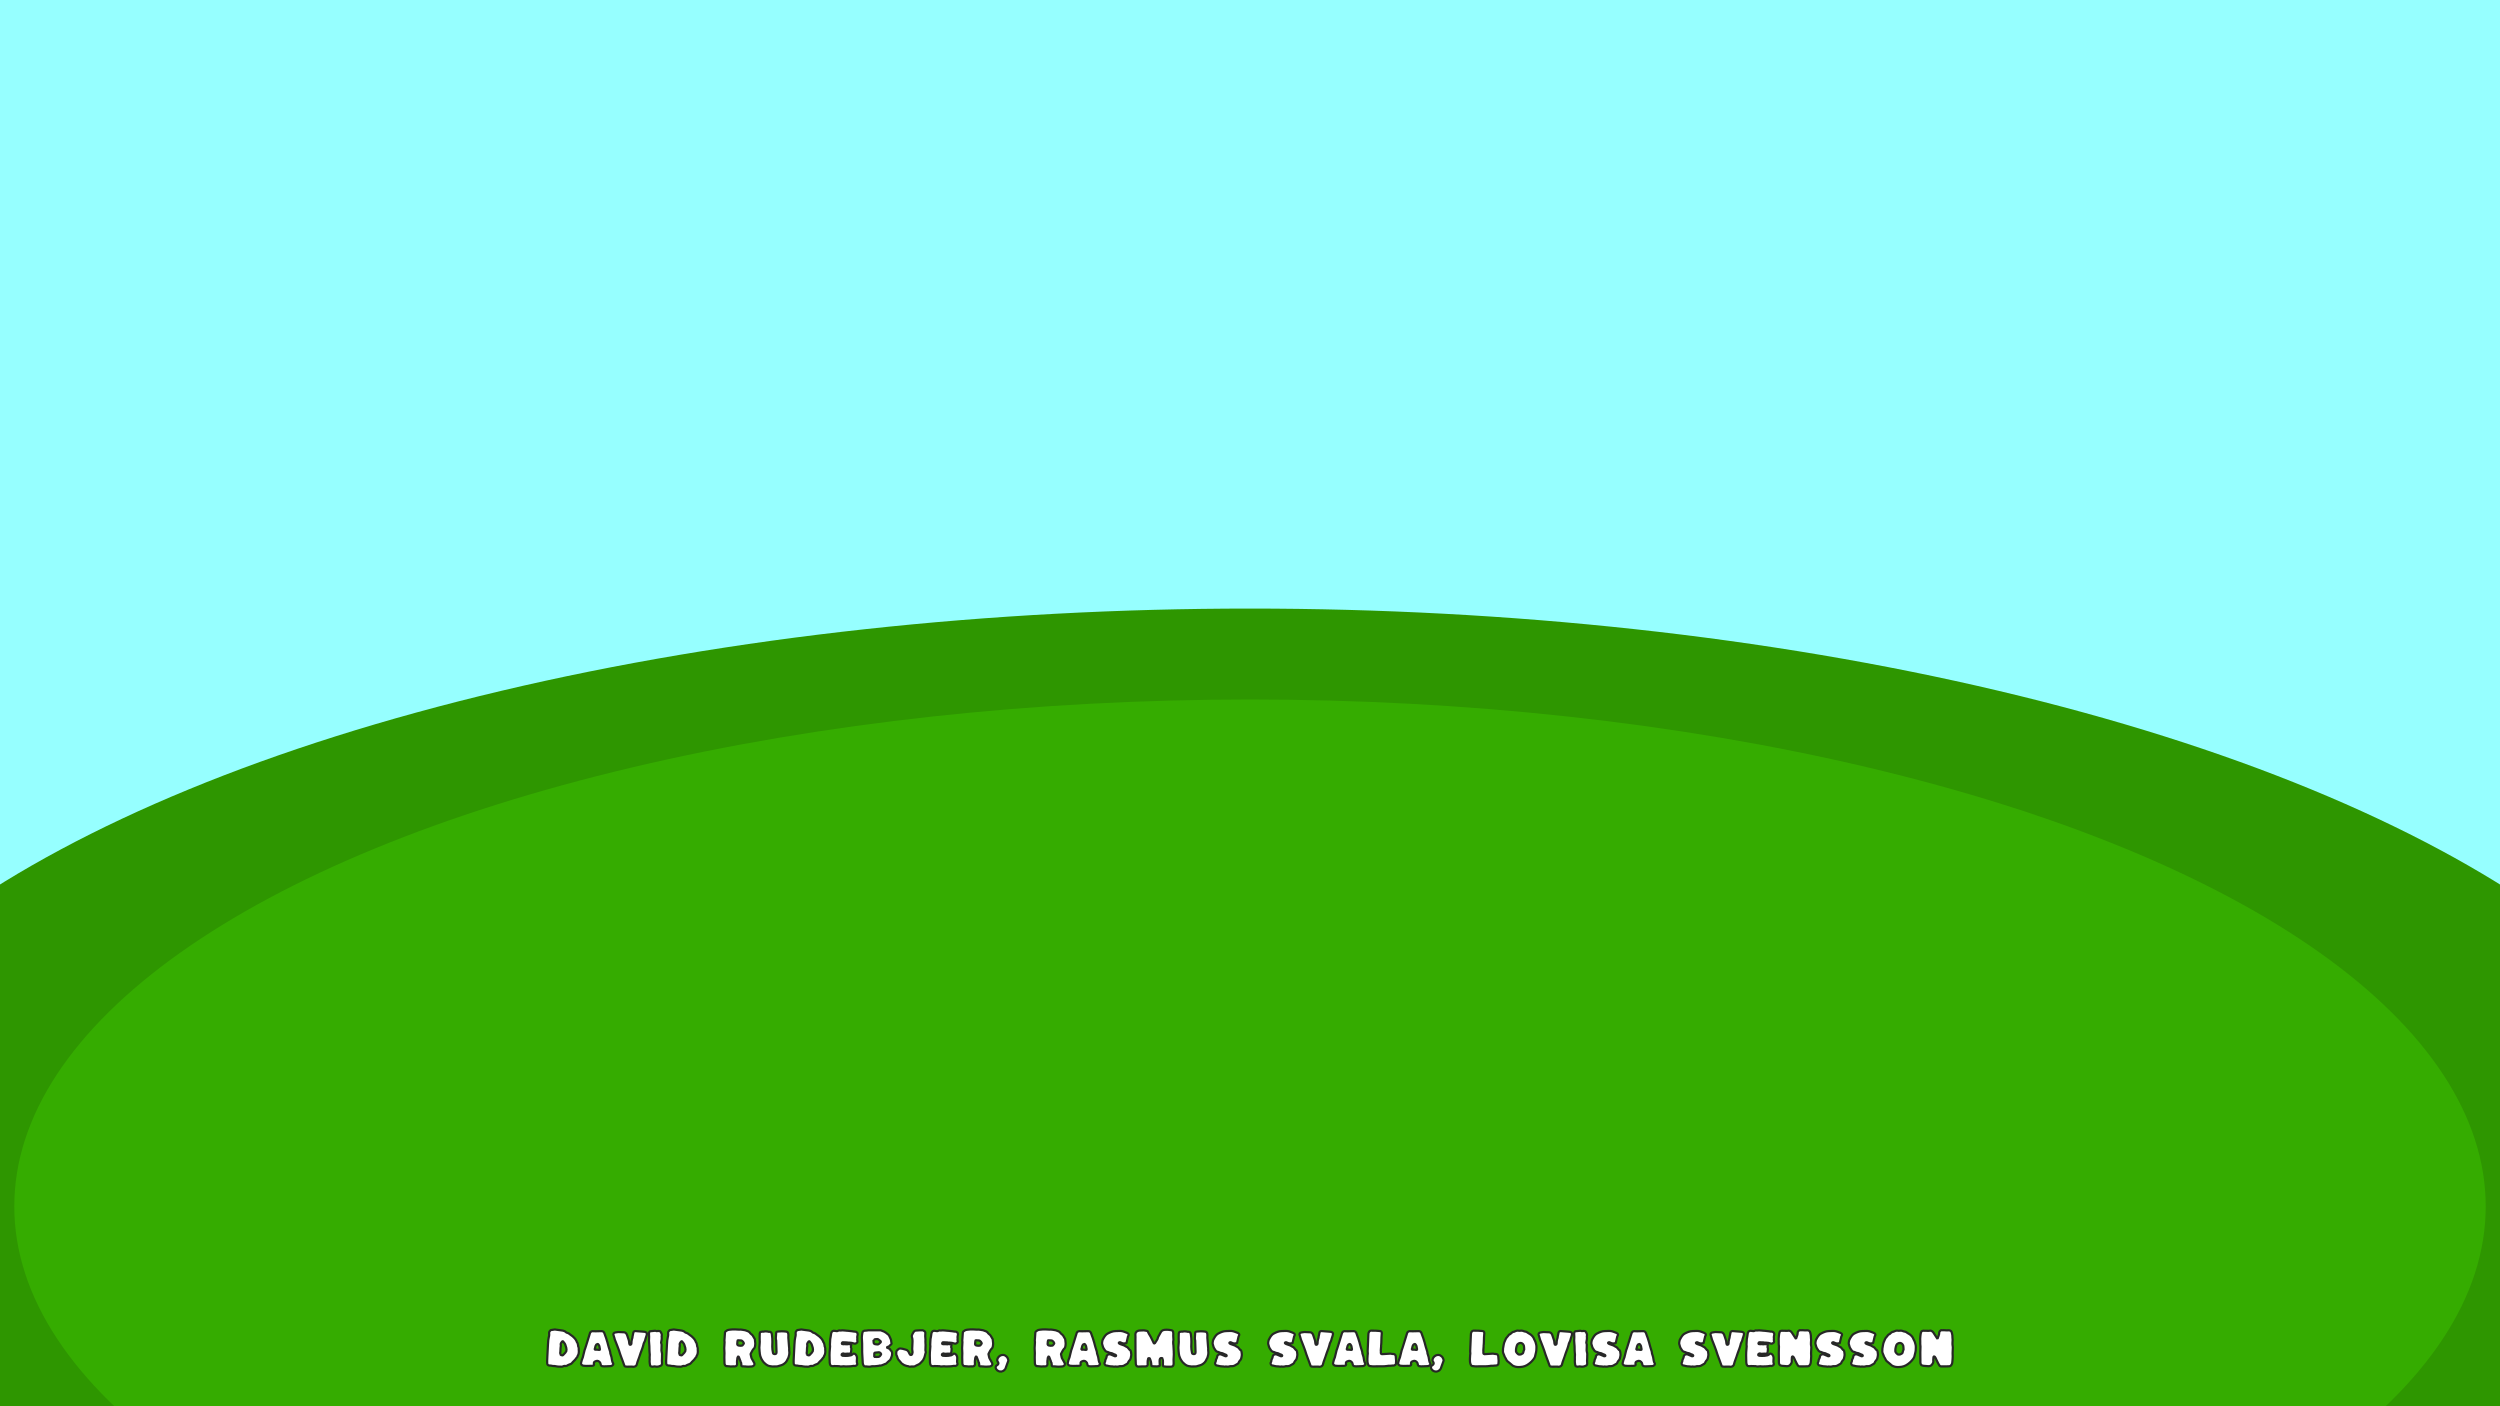 <?xml version="1.0" encoding="UTF-8" standalone="no"?>
<!-- Created with Inkscape (http://www.inkscape.org/) -->

<svg
   width="1440"
   height="810"
   viewBox="0 0 381 214.312"
   version="1.1"
   id="svg5"
   xml:space="preserve"
   inkscape:version="1.2 (dc2aedaf03, 2022-05-15)"
   sodipodi:docname="startBG.svg"
   inkscape:export-filename="startscreenBG.png"
   inkscape:export-xdpi="96"
   inkscape:export-ydpi="96"
   xmlns:inkscape="http://www.inkscape.org/namespaces/inkscape"
   xmlns:sodipodi="http://sodipodi.sourceforge.net/DTD/sodipodi-0.dtd"
   xmlns="http://www.w3.org/2000/svg"
   xmlns:svg="http://www.w3.org/2000/svg"><rect x="0" y="0" width="381" height="214.312" fill="#333333" stroke="none"/><sodipodi:namedview
     id="namedview7"
     pagecolor="#96ffff"
     bordercolor="#000000"
     borderopacity="0.25"
     inkscape:showpageshadow="2"
     inkscape:pageopacity="1"
     inkscape:pagecheckerboard="0"
     inkscape:deskcolor="#d1d1d1"
     inkscape:document-units="mm"
     showgrid="false"
     inkscape:zoom="0.70199214"
     inkscape:cx="566.95791"
     inkscape:cy="317.66737"
     inkscape:window-width="1920"
     inkscape:window-height="986"
     inkscape:window-x="-11"
     inkscape:window-y="-11"
     inkscape:window-maximized="1"
     inkscape:current-layer="layer1" /><defs
     id="defs2"><rect
       x="317.667"
       y="145.301"
       width="391.742"
       height="59.83"
       id="rect3714" /></defs><g
     inkscape:label="Lager 1"
     inkscape:groupmode="layer"
     id="layer1"><rect
       style="fill:#96ffff;fill-opacity:1;stroke:#b98d73;stroke-width:1.007;stroke-linejoin:bevel"
       id="rect381"
       width="399.901"
       height="228.536"
       x="-8.503"
       y="-2.849" /><ellipse
       style="fill:#2e9600;fill-opacity:1;stroke:none;stroke-width:0.95;stroke-linejoin:bevel"
       id="path184"
       cx="190.5"
       cy="186.384"
       rx="228.267"
       ry="93.638"
       sodipodi:insensitive="true" /><ellipse
       style="display:inline;fill:#35ac00;fill-opacity:1;stroke:none;stroke-width:0.783;stroke-linejoin:bevel"
       id="ellipse2952"
       cx="190.5"
       cy="183.857"
       rx="188.322"
       ry="77.252"
       sodipodi:insensitive="true" /><g
       aria-label="DAVID RUDEBJER, RASMUS SVALA, LOVISA SVENSSON"
       id="text25341"
       style="font-size:6.35px;font-family:Kaph;-inkscape-font-specification:Kaph;text-align:center;text-anchor:middle;fill:#ffffff;stroke:#272727;stroke-width:0.339;stroke-linejoin:bevel"><path
         d="m 85.584,208.285 q -0.375,0 -0.474,-0.015 -0.099,-0.015 -0.177,-0.015 -0.115,0 -0.384,-0.068 h -0.177 q -0.124,0 -0.245,-0.031 -0.127,-0.046 -0.344,-0.046 -0.394,-0.003 -0.394,-0.388 0,-0.186 -0.003,-0.369 0,-0.276 0.031,-0.664 0.019,-0.186 0.093,-1.811 0.028,-0.704 0.121,-1.067 0.068,-0.248 0.068,-0.431 0,-0.093 -0.012,-0.186 v -0.068 q 0,-0.195 0.189,-0.372 0.047,-0.046 0.084,-0.053 0.459,-0.071 0.605,-0.09 l 0.158,0.025 q 0.893,0.124 0.955,0.13 0.065,0.003 0.174,0.037 0.26,0.062 0.384,0.205 0.071,0.087 0.229,0.118 0.186,0.037 0.4,0.229 0.105,0.093 0.223,0.164 0.177,0.109 0.319,0.264 l 0.081,0.077 q 0.307,0.298 0.437,0.688 0.022,0.056 0.068,0.102 0.065,0.096 0.065,0.22 0.025,0.025 0.025,0.05 l -0.003,0.015 q 0.019,0.056 0.019,0.109 0,0.143 0.065,0.257 0.04,0.084 0.04,0.183 l -0.003,0.205 q 0,0.031 0.006,0.068 0.012,0.074 0.012,0.205 0,0.254 -0.074,0.477 -0.04,0.053 -0.112,0.208 0,0.14 -0.121,0.233 -0.081,0.071 -0.136,0.174 -0.078,0.136 -0.264,0.31 -0.096,0.096 -0.136,0.13 -0.081,0.065 -0.136,0.146 -0.136,0.226 -0.459,0.304 -0.112,0.025 -0.205,0.087 -0.192,0.152 -0.366,0.152 -0.053,0 -0.115,-0.012 -0.022,-0.003 -0.047,-0.003 -0.096,0 -0.229,0.062 -0.118,0.056 -0.236,0.056 z m 0.115,-1.727 q 0.071,0 0.127,-0.059 0.403,-0.388 0.474,-0.571 0.034,-0.133 0.034,-0.26 0,-0.236 -0.146,-0.617 l -0.05,-0.152 q -0.062,-0.152 -0.183,-0.282 -0.093,-0.112 -0.152,-0.198 -0.037,-0.006 -0.065,-0.006 -0.047,0 -0.062,0.019 -0.04,0.05 -0.071,0.102 -0.031,0.05 -0.068,0.096 -0.09,0.118 -0.09,0.223 0.022,0.102 0.022,0.174 0,0.028 -0.003,0.05 -0.012,0.077 -0.012,0.167 0,0.087 -0.028,0.183 -0.019,0.099 -0.019,0.484 0,0.13 -0.04,0.353 0.009,0 0.012,0.003 l 0.031,0.121 0.059,0.105 0.13,0.04 q 0.053,0.025 0.099,0.025 z"
         id="path185" /><path
         d="m 92.104,208.236 q -0.04,0 -0.087,-0.006 -0.065,-0.009 -0.14,-0.009 -0.316,-0.009 -0.347,-0.344 -0.019,-0.183 -0.171,-0.329 -0.152,-0.149 -0.329,-0.158 -0.124,0 -0.338,0.096 -0.189,0.084 -0.189,0.273 0,0.025 0.006,0.046 0.025,0.074 0.025,0.13 0,0.171 -0.226,0.202 -0.099,0 -0.208,0.025 -0.081,-0.006 -0.158,-0.006 -0.124,0 -0.329,0.012 l -0.202,0.003 q -0.109,0 -0.149,-0.006 -0.229,-0.022 -0.291,-0.022 -0.099,0 -0.205,-0.053 -0.171,-0.081 -0.217,-0.242 -0.006,-0.031 -0.006,-0.062 0,-0.043 0.012,-0.087 0,-0.053 0.118,-0.462 0.031,-0.09 0.068,-0.174 0.047,-0.105 0.081,-0.217 0.068,-0.267 0.13,-0.533 0.065,-0.282 0.14,-0.564 0.037,-0.124 0.09,-0.242 0.081,-0.189 0.102,-0.313 0.022,-0.109 0.208,-0.67 0.267,-0.815 0.406,-1.315 0.068,-0.285 0.397,-0.341 0.056,0 0.18,0.012 l 0.285,0.006 0.183,-0.003 q 0.059,0 0.109,-0.003 0.053,-0.006 0.084,-0.006 l 0.062,0.003 q 0.04,0 0.202,-0.006 0.161,-0.006 0.282,-0.006 0.344,0 0.453,0.394 0.053,0.192 0.133,0.378 0.102,0.229 0.189,0.555 0.053,0.192 0.118,0.378 0.059,0.174 0.09,0.35 0.034,0.205 0.105,0.381 0.071,0.174 0.109,0.347 0.037,0.171 0.102,0.329 0.025,0.068 0.025,0.149 0.003,0.081 0.015,0.143 0.037,0.127 0.081,0.251 0.068,0.183 0.084,0.279 0.003,0.037 0.019,0.093 0.047,0.236 0.078,0.453 0.031,0.217 0.171,0.453 0.019,0.04 0.019,0.081 0,0.109 -0.164,0.22 -0.121,0.096 -0.208,0.096 -0.062,0 -0.285,0.012 -0.223,0.015 -0.344,0.015 -0.102,0 -0.164,0.003 -0.118,0.009 -0.202,0.009 z m -0.784,-2.502 q 0.112,0 0.112,-0.096 0,-0.022 -0.006,-0.031 l -0.084,-0.462 -0.05,-0.096 q -0.053,-0.124 -0.143,-0.205 -0.034,-0.025 -0.062,-0.025 -0.056,0 -0.164,0.065 -0.022,0.025 -0.043,0.043 -0.006,0.006 -0.012,0.015 -0.006,0.009 -0.019,0.015 -0.068,0.084 -0.068,0.118 l -0.043,0.121 q 0,0.065 -0.059,0.26 -0.034,0.034 -0.043,0.223 0.096,0.012 0.189,0.012 l 0.146,-0.006 q 0.081,0 0.121,0.019 0.102,0 0.195,0.019 0.012,0.009 0.034,0.009 z"
         id="path187" /><path
         d="m 96.501,208.301 q -0.043,0 -0.093,-0.015 -0.05,-0.015 -0.084,-0.015 -0.62,0.012 -0.735,0.012 -0.14,0 -0.276,-0.025 -0.093,-0.022 -0.136,-0.09 -0.04,-0.065 -0.071,-0.174 -0.149,-0.384 -0.198,-0.552 -0.081,-0.26 -0.192,-0.515 -0.112,-0.257 -0.192,-0.527 -0.174,-0.586 -0.397,-1.153 -0.171,-0.468 -0.267,-0.688 -0.087,-0.205 -0.164,-0.412 -0.053,-0.155 -0.087,-0.319 -0.047,-0.22 -0.09,-0.295 -0.047,-0.09 -0.047,-0.171 0,-0.071 0.037,-0.136 0.081,-0.136 0.248,-0.155 0.105,-0.009 0.214,-0.037 0.133,-0.031 0.27,-0.037 0.158,0.006 0.422,0.022 0.267,0.015 0.381,0.015 0.118,0 0.229,0.053 0.217,0.099 0.326,0.471 0.109,0.372 0.195,0.586 0.071,0.183 0.081,0.369 l 0.025,0.236 q 0.015,0.195 0.152,0.195 0.171,-0.025 0.177,-0.233 0,-0.35 0.081,-0.623 0.009,-0.065 0.065,-0.205 l 0.025,-0.202 0.127,-0.62 q 0.034,-0.093 0.118,-0.152 0.084,-0.059 0.171,-0.059 l 0.043,0.003 q 0.186,0.031 0.375,0.031 0.155,0.003 0.533,0.04 0.378,0.037 0.434,0.037 0.18,0 0.316,0.143 0.078,0.09 0.078,0.177 0,0.081 -0.084,0.344 -0.081,0.264 -0.118,0.353 l -0.04,0.155 q -0.043,0.214 -0.146,0.388 -0.124,0.217 -0.161,0.453 -0.028,0.143 -0.081,0.285 -0.05,0.14 -0.096,0.291 -0.099,0.322 -0.233,0.623 -0.146,0.36 -0.158,0.465 0,0.046 -0.326,0.927 -0.047,0.115 -0.068,0.239 -0.031,0.248 -0.18,0.363 -0.149,0.118 -0.307,0.118 -0.047,0.015 -0.096,0.015 z"
         id="path189" /><path
         d="m 100.104,208.285 q -0.133,0 -0.273,-0.034 -0.043,-0.012 -0.093,-0.012 -0.068,0 -0.161,0.025 -0.059,0.019 -0.118,0.019 l -0.05,-0.003 -0.078,-0.012 q -0.084,-0.012 -0.155,-0.046 -0.071,-0.031 -0.096,-0.13 l -0.009,-0.043 q -0.065,-0.295 -0.074,-0.592 0,-0.136 0.015,-0.273 l -0.009,-0.301 q 0,-0.121 0.012,-0.245 0.009,-0.093 0.009,-0.189 0,-0.127 -0.022,-0.248 -0.028,-0.14 -0.04,-1.048 l -0.062,-0.846 q 0.003,-0.115 0.012,-0.226 0.012,-0.18 0.012,-0.36 0,-0.115 -0.012,-0.226 -0.009,-0.115 -0.012,-0.229 0.009,-0.357 0.226,-0.388 0.419,-0.05 0.626,-0.062 0.047,-0.009 0.093,-0.009 0.031,0 0.053,0.012 0.074,0.04 0.146,0.04 0.074,0 0.146,-0.009 0.099,-0.012 0.171,-0.012 0.081,0 0.174,0.022 0.109,0.028 0.167,0.149 0.164,0.267 0.164,0.443 0,0.087 -0.028,0.177 l -0.003,0.037 q 0,0.022 0.003,0.046 0.006,0.022 0.006,0.046 0,0.053 0.003,0.099 0.003,0.043 0.003,0.084 0,0.189 -0.053,0.406 -0.034,0.136 -0.046,0.273 0,0.071 0.034,0.146 0.037,0.071 0.043,0.143 0,0.251 -0.012,0.502 -0.012,0.329 -0.012,0.4 0,0.109 0.031,0.211 0.065,0.167 0.065,0.397 0,0.093 -0.009,0.186 v 0.198 q 0,0.158 -0.009,0.298 v 0.025 q -0.015,0.217 -0.015,0.264 0.003,0.087 0.012,0.177 0.012,0.118 0.012,0.233 -0.003,0.226 -0.186,0.332 -0.31,0.158 -0.602,0.158 z"
         id="path191" /><path
         d="m 103.719,208.285 q -0.375,0 -0.474,-0.015 -0.099,-0.015 -0.177,-0.015 -0.115,0 -0.384,-0.068 h -0.177 q -0.124,0 -0.245,-0.031 -0.127,-0.046 -0.344,-0.046 -0.394,-0.003 -0.394,-0.388 0,-0.186 -0.003,-0.369 0,-0.276 0.031,-0.664 0.019,-0.186 0.093,-1.811 0.028,-0.704 0.121,-1.067 0.068,-0.248 0.068,-0.431 0,-0.093 -0.012,-0.186 v -0.068 q 0,-0.195 0.189,-0.372 0.046,-0.046 0.084,-0.053 0.459,-0.071 0.605,-0.09 l 0.158,0.025 q 0.893,0.124 0.955,0.13 0.065,0.003 0.174,0.037 0.26,0.062 0.384,0.205 0.071,0.087 0.229,0.118 0.186,0.037 0.4,0.229 0.105,0.093 0.223,0.164 0.177,0.109 0.319,0.264 l 0.081,0.077 q 0.307,0.298 0.437,0.688 0.022,0.056 0.068,0.102 0.065,0.096 0.065,0.22 0.025,0.025 0.025,0.05 l -0.003,0.015 q 0.019,0.056 0.019,0.109 0,0.143 0.065,0.257 0.04,0.084 0.04,0.183 l -0.003,0.205 q 0,0.031 0.006,0.068 0.012,0.074 0.012,0.205 0,0.254 -0.074,0.477 -0.04,0.053 -0.112,0.208 0,0.14 -0.121,0.233 -0.081,0.071 -0.136,0.174 -0.077,0.136 -0.264,0.31 -0.096,0.096 -0.136,0.13 -0.081,0.065 -0.136,0.146 -0.136,0.226 -0.459,0.304 -0.112,0.025 -0.205,0.087 -0.192,0.152 -0.366,0.152 -0.053,0 -0.115,-0.012 -0.022,-0.003 -0.046,-0.003 -0.096,0 -0.229,0.062 -0.118,0.056 -0.236,0.056 z m 0.115,-1.727 q 0.071,0 0.127,-0.059 0.403,-0.388 0.474,-0.571 0.034,-0.133 0.034,-0.26 0,-0.236 -0.146,-0.617 l -0.05,-0.152 q -0.062,-0.152 -0.183,-0.282 -0.093,-0.112 -0.152,-0.198 -0.037,-0.006 -0.065,-0.006 -0.046,0 -0.062,0.019 -0.04,0.05 -0.071,0.102 -0.031,0.05 -0.068,0.096 -0.09,0.118 -0.09,0.223 0.022,0.102 0.022,0.174 0,0.028 -0.003,0.05 -0.012,0.077 -0.012,0.167 0,0.087 -0.028,0.183 -0.019,0.099 -0.019,0.484 0,0.13 -0.04,0.353 0.009,0 0.012,0.003 l 0.031,0.121 0.059,0.105 0.13,0.04 q 0.053,0.025 0.099,0.025 z"
         id="path193" /><path
         d="m 114.063,208.285 q -0.099,0 -0.363,-0.019 -0.05,-0.019 -0.109,-0.019 -0.037,0 -0.065,0.003 -0.025,0.006 -0.037,0.006 -0.028,0 -0.062,-0.012 -0.034,-0.012 -0.068,-0.012 l -0.028,0.003 -0.093,0.003 q -0.27,0 -0.27,-0.171 0,-0.037 0.012,-0.081 l 0.003,-0.037 q 0,-0.118 -0.043,-0.273 -0.09,-0.121 -0.09,-0.205 0,-0.034 -0.025,-0.099 -0.022,-0.065 -0.043,-0.084 -0.037,-0.109 -0.068,-0.186 -0.065,-0.152 -0.118,-0.298 -0.015,-0.059 -0.059,-0.059 l -0.019,0.003 -0.034,-0.009 -0.009,0.003 q -0.04,0.031 -0.065,0.118 -0.05,0.118 -0.05,0.27 0,0.099 -0.034,0.242 -0.006,0.115 -0.006,0.198 l -0.003,0.099 q 0.015,0.053 0.015,0.105 l 0.003,0.074 q 0,0.198 -0.115,0.304 -0.105,0.093 -0.285,0.093 -0.043,0 -0.093,-0.006 -0.046,-0.003 -0.099,-0.003 -0.068,0 -0.133,0.006 -0.065,0.006 -0.127,0.006 l -0.121,0.012 q -0.05,0 -0.09,-0.019 -0.155,-0.034 -0.4,-0.034 -0.09,0 -0.177,-0.012 -0.229,-0.065 -0.282,-0.381 l -0.025,-0.908 q 0,-0.195 0.009,-0.391 0.009,-0.149 0.009,-0.301 0,-0.211 -0.019,-0.425 -0.015,-0.167 -0.015,-0.335 0,-0.214 0.025,-0.425 0.025,-0.248 0.025,-0.499 -0.003,-0.062 -0.015,-0.124 -0.009,-0.062 -0.009,-0.124 0,-0.056 0.034,-0.45 0.046,-0.459 0.046,-0.648 0,-0.074 0.009,-0.133 0.022,-0.13 0.326,-0.307 0.189,-0.109 0.815,-0.14 l 0.065,0.003 q 0.177,-0.006 0.282,-0.006 0.081,0 0.118,0.003 0.295,0.025 0.592,0.034 0.056,0 0.112,-0.012 l 0.025,-0.003 q 0.062,0 0.27,0.028 0.484,0.034 0.921,0.242 0.229,0.093 0.36,0.329 0.04,0.065 0.124,0.109 0.074,0.046 0.115,0.087 0.109,0.102 0.13,0.164 l 0.211,0.36 q 0.053,0.05 0.077,0.149 0.025,0.096 0.025,0.161 0,0.133 0.025,0.245 0.025,0.109 0.025,0.236 l -0.009,0.143 q -0.006,0.211 -0.059,0.409 -0.053,0.198 -0.242,0.347 -0.006,0.006 -0.019,0.012 -0.009,0.006 -0.109,0.18 -0.146,0.242 -0.264,0.496 -0.012,0.025 -0.012,0.056 0,0.043 0.043,0.192 0.087,0.465 0.158,0.53 0.037,0.034 0.14,0.229 0.102,0.195 0.186,0.338 0.068,0.109 0.068,0.223 0,0.164 -0.149,0.257 -0.143,0.105 -0.245,0.105 -0.077,0 -0.239,0.015 -0.161,0.015 -0.291,0.015 z m -1.243,-3.194 q 0.074,0 0.158,-0.012 0.112,0 0.158,-0.034 0.22,-0.239 0.223,-0.291 l 0.003,-0.028 q 0,-0.022 -0.009,-0.04 -0.081,-0.22 -0.248,-0.329 -0.071,-0.062 -0.171,-0.074 -0.164,-0.022 -0.425,-0.022 -0.05,0 -0.084,0.015 -0.031,0.012 -0.062,0.453 -0.006,0.05 -0.006,0.09 0,0.112 0.05,0.155 0.034,0.05 0.177,0.087 0.112,0.031 0.236,0.031 z"
         id="path195" /><path
         d="m 117.715,208.254 q -0.133,0 -0.44,-0.062 -0.304,-0.062 -0.546,-0.267 -0.242,-0.205 -0.322,-0.285 -0.077,-0.081 -0.14,-0.183 -0.04,-0.062 -0.084,-0.121 -0.161,-0.211 -0.319,-0.682 -0.034,-0.186 -0.074,-0.369 l 0.003,-0.053 q 0,-0.155 -0.034,-0.301 -0.034,-0.276 -0.034,-0.552 0,-0.295 0.053,-0.707 0.009,-0.109 0.009,-0.202 0,-0.093 -0.009,-0.186 -0.006,-0.214 -0.006,-0.502 0,-0.295 0.015,-0.586 0.025,-0.18 0.183,-0.223 0.161,-0.043 0.288,-0.043 0.059,0 0.118,0.015 l 0.127,-0.034 q 0.022,0 0.04,-0.003 0.062,-0.012 0.121,-0.012 0.115,0 0.282,0.022 0.14,0.05 0.223,0.05 0.031,0 0.133,-0.009 0.109,0 0.195,0.09 0.102,0.099 0.124,0.239 0.009,0.09 0.025,0.183 0.065,0.409 0.065,1.023 0,0.332 -0.012,0.487 -0.006,0.127 -0.006,0.254 0,0.443 0.118,0.977 0.025,0.102 0.124,0.127 0.099,0.025 0.158,0.025 0.152,0 0.205,-0.087 0.046,-0.074 0.046,-0.26 l -0.015,-0.366 q -0.012,-0.695 -0.04,-1.346 -0.053,-0.205 -0.053,-0.369 0,-0.071 0.009,-0.133 0,-0.189 0.025,-0.381 0.025,-0.133 0.025,-0.344 0.053,-0.149 0.254,-0.155 0.378,-0.034 0.574,-0.034 0.363,0 0.716,0.05 0.146,0.028 0.217,0.136 0.074,0.109 0.087,0.248 0.009,0.099 0.009,0.198 0,0.077 -0.006,0.152 l -0.003,0.217 q 0.009,0.171 0.028,0.341 l 0.065,0.846 q 0.022,0.229 0.04,0.462 0,0.056 -0.006,0.112 -0.003,0.034 -0.003,0.071 0,0.102 0.034,0.409 0,0.081 -0.019,0.291 -0.04,0.13 -0.065,0.267 -0.04,0.245 -0.174,0.428 -0.037,0.05 -0.059,0.121 -0.18,0.453 -0.716,0.744 -0.065,0.034 -0.242,0.093 -0.077,0.025 -0.155,0.04 -0.115,0.025 -0.223,0.068 -0.155,0.062 -0.316,0.062 z"
         id="path197" /><path
         d="m 123.148,208.285 q -0.375,0 -0.474,-0.015 -0.099,-0.015 -0.177,-0.015 -0.115,0 -0.384,-0.068 h -0.177 q -0.124,0 -0.245,-0.031 -0.127,-0.046 -0.344,-0.046 -0.394,-0.003 -0.394,-0.388 0,-0.186 -0.003,-0.369 0,-0.276 0.031,-0.664 0.019,-0.186 0.093,-1.811 0.028,-0.704 0.121,-1.067 0.068,-0.248 0.068,-0.431 0,-0.093 -0.012,-0.186 v -0.068 q 0,-0.195 0.189,-0.372 0.046,-0.046 0.084,-0.053 0.459,-0.071 0.605,-0.09 l 0.158,0.025 q 0.893,0.124 0.955,0.13 0.065,0.003 0.174,0.037 0.26,0.062 0.384,0.205 0.071,0.087 0.229,0.118 0.186,0.037 0.4,0.229 0.105,0.093 0.223,0.164 0.177,0.109 0.319,0.264 l 0.081,0.077 q 0.307,0.298 0.437,0.688 0.022,0.056 0.068,0.102 0.065,0.096 0.065,0.22 0.025,0.025 0.025,0.05 l -0.003,0.015 q 0.019,0.056 0.019,0.109 0,0.143 0.065,0.257 0.04,0.084 0.04,0.183 l -0.003,0.205 q 0,0.031 0.006,0.068 0.012,0.074 0.012,0.205 0,0.254 -0.074,0.477 -0.04,0.053 -0.112,0.208 0,0.14 -0.121,0.233 -0.081,0.071 -0.136,0.174 -0.077,0.136 -0.264,0.31 -0.096,0.096 -0.136,0.13 -0.081,0.065 -0.136,0.146 -0.136,0.226 -0.459,0.304 -0.112,0.025 -0.205,0.087 -0.192,0.152 -0.366,0.152 -0.053,0 -0.115,-0.012 -0.022,-0.003 -0.046,-0.003 -0.096,0 -0.229,0.062 -0.118,0.056 -0.236,0.056 z m 0.115,-1.727 q 0.071,0 0.127,-0.059 0.403,-0.388 0.474,-0.571 0.034,-0.133 0.034,-0.26 0,-0.236 -0.146,-0.617 l -0.05,-0.152 q -0.062,-0.152 -0.183,-0.282 -0.093,-0.112 -0.152,-0.198 -0.037,-0.006 -0.065,-0.006 -0.046,0 -0.062,0.019 -0.04,0.05 -0.071,0.102 -0.031,0.05 -0.068,0.096 -0.09,0.118 -0.09,0.223 0.022,0.102 0.022,0.174 0,0.028 -0.003,0.05 -0.012,0.077 -0.012,0.167 0,0.087 -0.028,0.183 -0.019,0.099 -0.019,0.484 0,0.13 -0.04,0.353 0.009,0 0.012,0.003 l 0.031,0.121 0.059,0.105 0.13,0.04 q 0.053,0.025 0.099,0.025 z"
         id="path199" /><path
         d="m 128.474,208.23 q -0.177,0.025 -0.304,0.025 -0.152,0 -0.229,-0.037 -0.037,-0.019 -0.071,-0.019 -0.022,0 -0.04,0.006 l -0.552,-0.015 q -0.081,-0.003 -0.161,-0.003 -0.065,0 -0.127,0.022 -0.09,-0.006 -0.164,-0.006 -0.335,0 -0.378,-0.543 l -0.009,-0.291 q -0.019,-0.415 -0.019,-0.834 0,-0.465 0.05,-0.933 l 0.034,-0.434 q 0,-0.059 -0.012,-0.115 -0.012,-0.059 -0.012,-0.109 v -0.022 q 0.019,-0.205 0.019,-0.412 0.009,-0.49 0.09,-0.769 0.037,-0.149 0.046,-0.304 l 0.022,-0.174 q 0.056,-0.394 0.388,-0.456 0.059,0 0.127,0.012 0.09,0.019 0.174,0.019 0.093,0.025 0.174,0.025 0.112,0 0.195,-0.05 0.031,-0.025 0.099,-0.04 l 0.034,-0.006 q 0.043,-0.012 0.09,-0.012 0.056,0 0.115,0.019 0.146,-0.031 0.338,-0.031 0.198,0 0.446,0.034 0.068,0 0.146,0.019 0.146,0 0.295,0.019 0.164,0.015 0.567,0.065 0.298,0.056 0.335,0.056 l 0.09,-0.006 q 0.214,0 0.344,0.149 0.099,0.109 0.099,0.257 0,0.074 -0.025,0.158 -0.034,0.084 -0.034,0.167 0,0.099 -0.012,0.195 0.022,0.04 0.022,0.099 0,0.031 -0.015,0.046 v 0.211 q 0,0.068 0.015,0.136 0.015,0.065 0.015,0.118 0,0.096 -0.093,0.174 -0.09,0.077 -0.167,0.109 -0.074,0.028 -0.13,0.028 -0.056,0 -0.115,-0.019 -0.381,-0.133 -0.67,-0.133 -0.121,0 -0.245,-0.009 l -0.028,0.003 q -0.062,0 -0.127,-0.031 -0.109,-0.019 -0.539,-0.019 l -0.177,0.003 q -0.015,0.003 -0.031,0.028 -0.012,0.025 -0.043,0.105 -0.028,0.081 -0.043,0.109 0.18,0.05 0.279,0.05 0.068,0 0.136,-0.015 0.022,-0.006 0.046,-0.006 0.05,0.022 0.149,0.022 0.046,0 0.109,-0.006 0.084,0.015 0.121,0.015 h 0.028 q 0.043,0 0.09,-0.031 0.031,-0.003 0.062,-0.003 0.105,0 0.223,0.025 0.034,-0.006 0.062,-0.006 0.152,0 0.152,0.14 0,0.062 -0.025,0.133 -0.025,0.071 -0.025,0.136 0,0.087 0.046,0.167 0.028,0.04 0.028,0.084 -0.015,0.115 -0.019,0.229 -0.006,0.136 -0.025,0.27 -0.019,0.133 -0.05,0.198 -0.068,0.056 -0.152,0.074 -0.084,0.015 -0.112,0.015 -0.096,0 -0.177,-0.006 -0.087,0.003 -0.146,0.003 -0.05,0 -0.102,0.009 -0.071,0.012 -0.171,0.012 -0.146,0 -0.233,-0.046 -0.046,-0.015 -0.093,-0.015 -0.062,0 -0.118,0.046 -0.09,0.065 -0.09,0.149 0,0.037 0.015,0.081 0.028,0.062 0.059,0.068 0.034,0.006 0.059,0.006 0.043,0 0.09,0.009 0.046,0.006 0.102,0.006 0.102,0 0.177,0.009 0.077,0.006 0.127,0.006 0.09,0 0.211,-0.015 0.068,-0.003 0.09,-0.003 l 0.015,0.003 q 0.096,-0.003 0.22,-0.034 0.124,-0.031 0.273,-0.053 0.053,-0.022 0.112,-0.062 0.062,-0.043 0.118,-0.068 0.056,-0.028 0.096,-0.099 0.019,-0.031 0.065,-0.031 0.084,0 0.189,0.053 0.081,0.043 0.13,0.102 0.195,0.233 0.195,0.555 -0.003,0.13 -0.015,0.264 -0.012,0.115 -0.012,0.233 0,0.177 0.059,0.322 0.012,0.034 0.012,0.065 0,0.084 -0.081,0.164 -0.105,0.109 -0.264,0.146 -0.077,-0.003 -0.155,-0.025 -0.09,0.006 -0.149,0.006 -0.059,0 -0.112,0.028 -0.127,0.015 -0.202,0.025 -0.071,0.009 -0.09,0.009 -0.112,0 -0.341,0.012 -0.226,0.012 -0.369,0.012 -0.102,0 -0.214,-0.019 -0.022,-0.012 -0.053,-0.012 -0.059,0 -0.149,0.009 z"
         id="path201" /><path
         d="m 132.455,208.285 q -0.102,0 -0.208,-0.015 -0.071,-0.009 -0.143,-0.012 -0.028,-0.003 -0.059,-0.009 -0.031,-0.006 -0.084,-0.006 -0.053,0.009 -0.087,0.009 -0.077,0 -0.14,-0.031 h -0.04 l -0.022,-0.04 q -0.053,-0.046 -0.09,-0.124 -0.081,-0.164 -0.099,-0.341 -0.046,-0.676 -0.077,-1.355 -0.006,-0.062 -0.006,-0.127 0,-0.121 -0.009,-0.242 -0.003,-0.329 -0.003,-1.209 0,-0.335 -0.034,-0.667 -0.015,-0.127 -0.015,-0.248 0,-0.267 0.081,-0.726 0.031,-0.195 0.161,-0.279 0.109,-0.074 0.264,-0.074 l 0.084,0.003 q 0.127,0 0.257,-0.031 0.065,-0.015 0.127,-0.025 h 1.907 q 0.372,0.14 0.502,0.195 0.248,0.112 0.602,0.422 0.019,0.019 0.053,0.043 0.071,0.05 0.105,0.118 0.056,0.127 0.121,0.248 0.09,0.174 0.158,0.353 0.068,0.177 0.068,0.388 0,0.09 0.031,0.164 0.022,0.043 0.022,0.081 0,0.093 -0.143,0.198 -0.109,0.068 -0.124,0.124 -0.025,0.074 -0.279,0.177 -0.143,0.059 -0.202,0.105 0.065,0.046 0.198,0.099 0.133,0.053 0.242,0.118 0.109,0.062 0.109,0.158 0,0.037 0.105,0.112 0.043,0.034 0.065,0.062 0.112,0.174 0.112,0.357 0,0.36 -0.136,0.626 -0.043,0.093 -0.077,0.189 -0.087,0.245 -0.319,0.375 -0.133,0.096 -0.242,0.229 -0.105,0.118 -0.133,0.127 -0.4,0.152 -0.598,0.242 -0.109,0.056 -0.22,0.056 -0.04,0.019 -0.084,0.019 l -0.081,-0.015 -0.202,0.053 q -0.313,0.037 -0.502,0.053 -0.14,0.009 -0.502,0.009 -0.229,0.065 -0.412,0.065 z m 1.308,-3.395 q 0.09,-0.003 0.164,-0.062 0.115,-0.105 0.233,-0.202 0.081,-0.068 0.081,-0.136 0,-0.068 -0.084,-0.133 -0.14,-0.105 -0.276,-0.217 -0.087,-0.068 -0.171,-0.068 -0.251,0 -0.419,0.05 -0.164,0.084 -0.164,0.102 v 0.152 q 0,0.183 0.046,0.353 0.034,0.081 0.189,0.124 0.143,0.037 0.298,0.037 z m -0.14,1.91 q 0.136,0 0.267,-0.015 0.13,-0.025 0.214,-0.118 0.084,-0.093 0.146,-0.205 0.034,-0.056 0.034,-0.065 l -0.006,-0.04 q -0.05,-0.152 -0.186,-0.223 -0.093,-0.046 -0.192,-0.046 -0.053,0 -0.105,0.012 -0.174,0.037 -0.353,0.037 -0.124,0 -0.174,0.05 -0.031,0.028 -0.031,0.068 0,0.025 0.012,0.056 -0.015,0.099 -0.015,0.195 0,0.099 0.012,0.195 -0.003,0.009 -0.003,0.022 l 0.003,0.068 q 0.105,0 0.208,0.003 0.087,0.006 0.171,0.006 z"
         id="path203" /><path
         d="m 138.688,208.285 q -0.143,0 -0.276,-0.074 -0.053,-0.019 -0.118,-0.019 -0.05,0 -0.102,-0.015 -0.205,-0.053 -0.384,-0.133 -0.115,-0.062 -0.22,-0.14 -0.102,-0.081 -0.136,-0.09 -0.034,-0.012 -0.043,-0.025 -0.118,-0.177 -0.273,-0.329 -0.124,-0.124 -0.229,-0.264 -0.102,-0.14 -0.14,-0.322 -0.015,-0.105 -0.065,-0.192 -0.093,-0.146 -0.105,-0.267 -0.009,-0.121 -0.009,-0.211 0,-0.068 0.006,-0.14 0,-0.149 0.093,-0.242 0.037,-0.034 0.071,-0.071 0.093,-0.109 0.195,-0.174 0.105,-0.068 0.248,-0.068 0.316,0.012 0.757,0.158 l 0.099,0.028 q 0.195,0.059 0.304,0.18 0.112,0.121 0.174,0.298 0.13,0.322 0.267,0.322 0.177,0 0.22,-0.174 0.053,-0.152 0.053,-0.251 0,-0.065 -0.022,-0.143 -0.037,-0.158 -0.037,-0.329 0,-0.087 0.006,-0.174 0.009,-0.087 0.009,-0.171 0.003,-0.084 0.031,-0.713 l 0.003,-0.183 q 0,-0.335 -0.077,-0.543 -0.037,-0.096 -0.037,-0.183 0,-0.059 0.019,-0.118 0.04,-0.143 0.118,-0.273 0.242,-0.462 0.468,-0.462 h 0.006 q 0.415,-0.006 0.571,-0.037 0.046,-0.009 0.403,-0.009 0.105,0 0.198,0.046 0.133,0.062 0.236,0.186 0.053,0.065 0.053,0.146 0,0.13 -0.009,0.242 -0.012,0.136 -0.012,0.273 0.003,0.146 0.022,0.291 0.019,0.167 0.019,0.257 l -0.012,0.22 q 0,0.397 0.012,0.443 0.012,0.043 0.015,0.087 -0.022,0.691 -0.025,0.856 0,0.053 0.022,0.105 0.031,0.102 0.031,0.174 0,0.115 -0.053,0.226 -0.05,0.127 -0.065,0.273 -0.053,0.335 -0.295,0.741 -0.062,0.09 -0.245,0.276 -0.146,0.161 -0.276,0.27 -0.096,0.068 -0.214,0.118 -0.043,0.019 -0.09,0.043 -0.046,0.022 -0.099,0.043 -0.093,0.037 -0.183,0.093 -0.171,0.118 -0.298,0.118 l -0.409,-0.003 q -0.084,0.025 -0.167,0.025 z"
         id="path205" /><path
         d="m 143.757,208.23 q -0.177,0.025 -0.304,0.025 -0.152,0 -0.229,-0.037 -0.037,-0.019 -0.071,-0.019 -0.022,0 -0.04,0.006 l -0.552,-0.015 q -0.081,-0.003 -0.161,-0.003 -0.065,0 -0.127,0.022 -0.09,-0.006 -0.164,-0.006 -0.335,0 -0.378,-0.543 l -0.009,-0.291 q -0.019,-0.415 -0.019,-0.834 0,-0.465 0.05,-0.933 l 0.034,-0.434 q 0,-0.059 -0.012,-0.115 -0.012,-0.059 -0.012,-0.109 v -0.022 q 0.019,-0.205 0.019,-0.412 0.009,-0.49 0.09,-0.769 0.037,-0.149 0.046,-0.304 l 0.022,-0.174 q 0.056,-0.394 0.388,-0.456 0.059,0 0.127,0.012 0.09,0.019 0.174,0.019 0.093,0.025 0.174,0.025 0.112,0 0.195,-0.05 0.031,-0.025 0.099,-0.04 l 0.034,-0.006 q 0.043,-0.012 0.09,-0.012 0.056,0 0.115,0.019 0.146,-0.031 0.338,-0.031 0.198,0 0.446,0.034 0.068,0 0.146,0.019 0.146,0 0.295,0.019 0.164,0.015 0.567,0.065 0.298,0.056 0.335,0.056 l 0.09,-0.006 q 0.214,0 0.344,0.149 0.099,0.109 0.099,0.257 0,0.074 -0.025,0.158 -0.034,0.084 -0.034,0.167 0,0.099 -0.012,0.195 0.022,0.04 0.022,0.099 0,0.031 -0.015,0.046 v 0.211 q 0,0.068 0.015,0.136 0.015,0.065 0.015,0.118 0,0.096 -0.093,0.174 -0.09,0.077 -0.167,0.109 -0.074,0.028 -0.13,0.028 -0.056,0 -0.115,-0.019 -0.381,-0.133 -0.67,-0.133 -0.121,0 -0.245,-0.009 l -0.028,0.003 q -0.062,0 -0.127,-0.031 -0.109,-0.019 -0.54,-0.019 l -0.177,0.003 q -0.015,0.003 -0.031,0.028 -0.012,0.025 -0.043,0.105 -0.028,0.081 -0.043,0.109 0.18,0.05 0.279,0.05 0.068,0 0.136,-0.015 0.022,-0.006 0.046,-0.006 0.05,0.022 0.149,0.022 0.046,0 0.109,-0.006 0.084,0.015 0.121,0.015 h 0.028 q 0.043,0 0.09,-0.031 0.031,-0.003 0.062,-0.003 0.105,0 0.223,0.025 0.034,-0.006 0.062,-0.006 0.152,0 0.152,0.14 0,0.062 -0.025,0.133 -0.025,0.071 -0.025,0.136 0,0.087 0.046,0.167 0.028,0.04 0.028,0.084 -0.015,0.115 -0.019,0.229 -0.006,0.136 -0.025,0.27 -0.019,0.133 -0.05,0.198 -0.068,0.056 -0.152,0.074 -0.084,0.015 -0.112,0.015 -0.096,0 -0.177,-0.006 -0.087,0.003 -0.146,0.003 -0.05,0 -0.102,0.009 -0.071,0.012 -0.171,0.012 -0.146,0 -0.233,-0.046 -0.046,-0.015 -0.093,-0.015 -0.062,0 -0.118,0.046 -0.09,0.065 -0.09,0.149 0,0.037 0.015,0.081 0.028,0.062 0.059,0.068 0.034,0.006 0.059,0.006 0.043,0 0.09,0.009 0.046,0.006 0.102,0.006 0.102,0 0.177,0.009 0.077,0.006 0.127,0.006 0.09,0 0.211,-0.015 0.068,-0.003 0.09,-0.003 l 0.015,0.003 q 0.096,-0.003 0.22,-0.034 0.124,-0.031 0.273,-0.053 0.053,-0.022 0.112,-0.062 0.062,-0.043 0.118,-0.068 0.056,-0.028 0.096,-0.099 0.019,-0.031 0.065,-0.031 0.084,0 0.189,0.053 0.081,0.043 0.13,0.102 0.195,0.233 0.195,0.555 -0.003,0.13 -0.015,0.264 -0.012,0.115 -0.012,0.233 0,0.177 0.059,0.322 0.012,0.034 0.012,0.065 0,0.084 -0.081,0.164 -0.105,0.109 -0.264,0.146 -0.077,-0.003 -0.155,-0.025 -0.09,0.006 -0.149,0.006 -0.059,0 -0.112,0.028 -0.127,0.015 -0.202,0.025 -0.071,0.009 -0.09,0.009 -0.112,0 -0.341,0.012 -0.226,0.012 -0.369,0.012 -0.102,0 -0.214,-0.019 -0.022,-0.012 -0.053,-0.012 -0.059,0 -0.149,0.009 z"
         id="path207" /><path
         d="m 150.312,208.285 q -0.099,0 -0.363,-0.019 -0.05,-0.019 -0.109,-0.019 -0.037,0 -0.065,0.003 -0.025,0.006 -0.037,0.006 -0.028,0 -0.062,-0.012 -0.034,-0.012 -0.068,-0.012 l -0.028,0.003 -0.093,0.003 q -0.27,0 -0.27,-0.171 0,-0.037 0.012,-0.081 l 0.003,-0.037 q 0,-0.118 -0.043,-0.273 -0.09,-0.121 -0.09,-0.205 0,-0.034 -0.025,-0.099 -0.022,-0.065 -0.043,-0.084 -0.037,-0.109 -0.068,-0.186 -0.065,-0.152 -0.118,-0.298 -0.015,-0.059 -0.059,-0.059 l -0.019,0.003 -0.034,-0.009 -0.009,0.003 q -0.04,0.031 -0.065,0.118 -0.05,0.118 -0.05,0.27 0,0.099 -0.034,0.242 -0.006,0.115 -0.006,0.198 l -0.003,0.099 q 0.015,0.053 0.015,0.105 l 0.003,0.074 q 0,0.198 -0.115,0.304 -0.105,0.093 -0.285,0.093 -0.043,0 -0.093,-0.006 -0.046,-0.003 -0.099,-0.003 -0.068,0 -0.133,0.006 -0.065,0.006 -0.127,0.006 l -0.121,0.012 q -0.05,0 -0.09,-0.019 -0.155,-0.034 -0.4,-0.034 -0.09,0 -0.177,-0.012 -0.229,-0.065 -0.282,-0.381 l -0.025,-0.908 q 0,-0.195 0.009,-0.391 0.009,-0.149 0.009,-0.301 0,-0.211 -0.019,-0.425 -0.015,-0.167 -0.015,-0.335 0,-0.214 0.025,-0.425 0.025,-0.248 0.025,-0.499 -0.003,-0.062 -0.015,-0.124 -0.009,-0.062 -0.009,-0.124 0,-0.056 0.034,-0.45 0.046,-0.459 0.046,-0.648 0,-0.074 0.009,-0.133 0.022,-0.13 0.326,-0.307 0.189,-0.109 0.815,-0.14 l 0.065,0.003 q 0.177,-0.006 0.282,-0.006 0.081,0 0.118,0.003 0.295,0.025 0.592,0.034 0.056,0 0.112,-0.012 l 0.025,-0.003 q 0.062,0 0.27,0.028 0.484,0.034 0.921,0.242 0.229,0.093 0.36,0.329 0.04,0.065 0.124,0.109 0.074,0.046 0.115,0.087 0.109,0.102 0.13,0.164 l 0.211,0.36 q 0.053,0.05 0.077,0.149 0.025,0.096 0.025,0.161 0,0.133 0.025,0.245 0.025,0.109 0.025,0.236 l -0.009,0.143 q -0.006,0.211 -0.059,0.409 -0.053,0.198 -0.242,0.347 -0.006,0.006 -0.019,0.012 -0.009,0.006 -0.109,0.18 -0.146,0.242 -0.264,0.496 -0.012,0.025 -0.012,0.056 0,0.043 0.043,0.192 0.087,0.465 0.158,0.53 0.037,0.034 0.14,0.229 0.102,0.195 0.186,0.338 0.068,0.109 0.068,0.223 0,0.164 -0.149,0.257 -0.143,0.105 -0.245,0.105 -0.077,0 -0.239,0.015 -0.161,0.015 -0.291,0.015 z m -1.243,-3.194 q 0.074,0 0.158,-0.012 0.112,0 0.158,-0.034 0.22,-0.239 0.223,-0.291 l 0.003,-0.028 q 0,-0.022 -0.009,-0.04 -0.081,-0.22 -0.248,-0.329 -0.071,-0.062 -0.171,-0.074 -0.164,-0.022 -0.425,-0.022 -0.05,0 -0.084,0.015 -0.031,0.012 -0.062,0.453 -0.006,0.05 -0.006,0.09 0,0.112 0.05,0.155 0.034,0.05 0.177,0.087 0.112,0.031 0.236,0.031 z"
         id="path209" /><path
         d="m 152.637,209.023 h -0.019 q -0.037,0 -0.077,-0.009 -0.019,0 -0.04,0.003 -0.019,0.003 -0.081,0.003 -0.034,0 -0.062,-0.006 -0.077,-0.034 -0.158,-0.046 -0.037,-0.006 -0.071,-0.034 -0.012,-0.012 -0.028,-0.022 -0.015,-0.006 -0.028,-0.015 l -0.05,-0.028 q -0.074,-0.037 -0.109,-0.112 -0.015,-0.034 -0.046,-0.056 -0.059,-0.025 -0.074,-0.09 -0.009,-0.031 -0.034,-0.065 -0.022,-0.031 -0.022,-0.099 0,-0.043 0.009,-0.096 0.012,-0.211 0.264,-0.332 0.146,-0.105 0.146,-0.273 0,-0.062 -0.043,-0.14 -0.074,-0.046 -0.14,-0.26 -0.006,-0.019 -0.006,-0.046 0,-0.053 0.031,-0.167 0.102,-0.344 0.459,-0.552 0.192,-0.093 0.403,-0.093 0.242,0 0.403,0.149 0.198,0.146 0.236,0.229 0.04,0.081 0.068,0.121 0.019,0.062 0.046,0.115 0.05,0.099 0.05,0.167 l -0.006,0.133 q -0.022,0.096 -0.338,0.93 -0.022,0.115 -0.074,0.214 -0.053,0.112 -0.071,0.124 -0.068,0.046 -0.099,0.121 -0.019,0.04 -0.105,0.065 -0.022,0.009 -0.034,0.025 -0.071,0.084 -0.146,0.084 -0.053,0 -0.068,0.015 -0.04,0.037 -0.084,0.043 z"
         id="path211" /><path
         d="m 161.365,208.285 q -0.099,0 -0.363,-0.019 -0.05,-0.019 -0.109,-0.019 -0.037,0 -0.065,0.003 -0.025,0.006 -0.037,0.006 -0.028,0 -0.062,-0.012 -0.034,-0.012 -0.068,-0.012 l -0.028,0.003 -0.093,0.003 q -0.27,0 -0.27,-0.171 0,-0.037 0.012,-0.081 l 0.003,-0.037 q 0,-0.118 -0.043,-0.273 -0.09,-0.121 -0.09,-0.205 0,-0.034 -0.025,-0.099 -0.022,-0.065 -0.043,-0.084 -0.037,-0.109 -0.068,-0.186 -0.065,-0.152 -0.118,-0.298 -0.015,-0.059 -0.059,-0.059 l -0.019,0.003 -0.034,-0.009 -0.009,0.003 q -0.04,0.031 -0.065,0.118 -0.05,0.118 -0.05,0.27 0,0.099 -0.034,0.242 -0.006,0.115 -0.006,0.198 l -0.003,0.099 q 0.015,0.053 0.015,0.105 l 0.003,0.074 q 0,0.198 -0.115,0.304 -0.105,0.093 -0.285,0.093 -0.043,0 -0.093,-0.006 -0.046,-0.003 -0.099,-0.003 -0.068,0 -0.133,0.006 -0.065,0.006 -0.127,0.006 l -0.121,0.012 q -0.05,0 -0.09,-0.019 -0.155,-0.034 -0.4,-0.034 -0.09,0 -0.177,-0.012 -0.229,-0.065 -0.282,-0.381 l -0.025,-0.908 q 0,-0.195 0.009,-0.391 0.009,-0.149 0.009,-0.301 0,-0.211 -0.019,-0.425 -0.015,-0.167 -0.015,-0.335 0,-0.214 0.025,-0.425 0.025,-0.248 0.025,-0.499 -0.003,-0.062 -0.015,-0.124 -0.009,-0.062 -0.009,-0.124 0,-0.056 0.034,-0.45 0.046,-0.459 0.046,-0.648 0,-0.074 0.009,-0.133 0.022,-0.13 0.326,-0.307 0.189,-0.109 0.815,-0.14 l 0.065,0.003 q 0.177,-0.006 0.282,-0.006 0.081,0 0.118,0.003 0.295,0.025 0.592,0.034 0.056,0 0.112,-0.012 l 0.025,-0.003 q 0.062,0 0.27,0.028 0.484,0.034 0.921,0.242 0.229,0.093 0.36,0.329 0.04,0.065 0.124,0.109 0.074,0.046 0.115,0.087 0.109,0.102 0.13,0.164 l 0.211,0.36 q 0.053,0.05 0.077,0.149 0.025,0.096 0.025,0.161 0,0.133 0.025,0.245 0.025,0.109 0.025,0.236 l -0.009,0.143 q -0.006,0.211 -0.059,0.409 -0.053,0.198 -0.242,0.347 -0.006,0.006 -0.019,0.012 -0.009,0.006 -0.109,0.18 -0.146,0.242 -0.264,0.496 -0.012,0.025 -0.012,0.056 0,0.043 0.043,0.192 0.087,0.465 0.158,0.53 0.037,0.034 0.14,0.229 0.102,0.195 0.186,0.338 0.068,0.109 0.068,0.223 0,0.164 -0.149,0.257 -0.143,0.105 -0.245,0.105 -0.077,0 -0.239,0.015 -0.161,0.015 -0.291,0.015 z m -1.243,-3.194 q 0.074,0 0.158,-0.012 0.112,0 0.158,-0.034 0.22,-0.239 0.223,-0.291 l 0.003,-0.028 q 0,-0.022 -0.009,-0.04 -0.081,-0.22 -0.248,-0.329 -0.071,-0.062 -0.171,-0.074 -0.164,-0.022 -0.425,-0.022 -0.05,0 -0.084,0.015 -0.031,0.012 -0.062,0.453 -0.006,0.05 -0.006,0.09 0,0.112 0.05,0.155 0.034,0.05 0.177,0.087 0.112,0.031 0.236,0.031 z"
         id="path213" /><path
         d="m 166.277,208.236 q -0.04,0 -0.087,-0.006 -0.065,-0.009 -0.14,-0.009 -0.316,-0.009 -0.347,-0.344 -0.019,-0.183 -0.171,-0.329 -0.152,-0.149 -0.329,-0.158 -0.124,0 -0.338,0.096 -0.189,0.084 -0.189,0.273 0,0.025 0.006,0.046 0.025,0.074 0.025,0.13 0,0.171 -0.226,0.202 -0.099,0 -0.208,0.025 -0.081,-0.006 -0.158,-0.006 -0.124,0 -0.329,0.012 l -0.202,0.003 q -0.109,0 -0.149,-0.006 -0.229,-0.022 -0.291,-0.022 -0.099,0 -0.205,-0.053 -0.171,-0.081 -0.217,-0.242 -0.006,-0.031 -0.006,-0.062 0,-0.043 0.012,-0.087 0,-0.053 0.118,-0.462 0.031,-0.09 0.068,-0.174 0.046,-0.105 0.081,-0.217 0.068,-0.267 0.13,-0.533 0.065,-0.282 0.14,-0.564 0.037,-0.124 0.09,-0.242 0.081,-0.189 0.102,-0.313 0.022,-0.109 0.208,-0.67 0.267,-0.815 0.406,-1.315 0.068,-0.285 0.397,-0.341 0.056,0 0.18,0.012 l 0.285,0.006 0.183,-0.003 q 0.059,0 0.109,-0.003 0.053,-0.006 0.084,-0.006 l 0.062,0.003 q 0.04,0 0.202,-0.006 0.161,-0.006 0.282,-0.006 0.344,0 0.453,0.394 0.053,0.192 0.133,0.378 0.102,0.229 0.189,0.555 0.053,0.192 0.118,0.378 0.059,0.174 0.09,0.35 0.034,0.205 0.105,0.381 0.071,0.174 0.109,0.347 0.037,0.171 0.102,0.329 0.025,0.068 0.025,0.149 0.003,0.081 0.015,0.143 0.037,0.127 0.081,0.251 0.068,0.183 0.084,0.279 0.003,0.037 0.019,0.093 0.046,0.236 0.077,0.453 0.031,0.217 0.171,0.453 0.019,0.04 0.019,0.081 0,0.109 -0.164,0.22 -0.121,0.096 -0.208,0.096 -0.062,0 -0.285,0.012 -0.223,0.015 -0.344,0.015 -0.102,0 -0.164,0.003 -0.118,0.009 -0.202,0.009 z m -0.784,-2.502 q 0.112,0 0.112,-0.096 0,-0.022 -0.006,-0.031 l -0.084,-0.462 -0.05,-0.096 q -0.053,-0.124 -0.143,-0.205 -0.034,-0.025 -0.062,-0.025 -0.056,0 -0.164,0.065 -0.022,0.025 -0.043,0.043 -0.006,0.006 -0.012,0.015 -0.006,0.009 -0.019,0.015 -0.068,0.084 -0.068,0.118 l -0.043,0.121 q 0,0.065 -0.059,0.26 -0.034,0.034 -0.043,0.223 0.096,0.012 0.189,0.012 l 0.146,-0.006 q 0.081,0 0.121,0.019 0.102,0 0.195,0.019 0.012,0.009 0.034,0.009 z"
         id="path215" /><path
         d="m 169.805,208.285 q -0.093,0 -0.267,-0.043 l -0.022,-0.003 q -0.031,0 -0.065,0.015 -0.081,-0.028 -0.118,-0.028 -0.028,0 -0.053,0.009 -0.056,-0.015 -0.105,-0.015 -0.096,0 -0.186,-0.031 l -0.087,-0.019 q -0.105,-0.046 -0.161,-0.046 l -0.037,0.003 q -0.043,-0.019 -0.084,-0.019 -0.14,0 -0.22,-0.13 -0.081,-0.118 -0.081,-0.217 0,-0.077 0.056,-0.155 0.04,-0.053 0.046,-0.118 0.006,-0.264 0.152,-0.496 0.05,-0.081 0.059,-0.189 0.006,-0.059 0.022,-0.118 0.109,-0.295 0.44,-0.295 0.096,0 0.189,0.04 0.304,0.146 0.62,0.26 0.012,0.003 0.031,0.003 0.093,0 0.152,-0.046 0.006,-0.006 0.006,-0.022 0,-0.022 -0.009,-0.062 -0.062,-0.105 -0.124,-0.115 -0.164,-0.037 -0.31,-0.124 -0.217,-0.121 -0.391,-0.13 -0.133,-0.012 -0.264,-0.081 -0.056,-0.028 -0.115,-0.05 -0.05,-0.031 -0.065,-0.031 l -0.053,0.003 q -0.143,-0.031 -0.223,-0.105 -0.099,-0.056 -0.167,-0.18 -0.043,-0.071 -0.09,-0.133 -0.127,-0.167 -0.192,-0.357 -0.065,-0.189 -0.118,-0.412 -0.019,-0.068 -0.019,-0.115 0,-0.121 0.015,-0.177 0.003,-0.13 0.037,-0.205 0.034,-0.077 0.04,-0.158 0.071,-0.14 0.18,-0.332 0.257,-0.453 0.574,-0.623 0.282,-0.155 0.58,-0.264 0.301,-0.109 0.633,-0.121 l 0.257,-0.009 q 0.164,-0.012 0.329,-0.012 0.118,0 0.236,0.006 0.251,0.028 0.493,0.118 0.189,0.059 0.347,0.133 l 0.136,0.059 q 0.205,0.093 0.205,0.254 0,0.081 -0.053,0.18 -0.034,0.046 -0.05,0.087 -0.217,0.877 -0.217,0.921 l 0.003,0.034 q 0,0.059 -0.019,0.071 -0.037,0.019 -0.105,0.019 -0.059,0 -0.093,0.006 -0.102,0.028 -0.198,0.028 -0.208,0 -0.558,-0.183 -0.028,-0.009 -0.059,-0.009 -0.068,0 -0.14,0.059 l -0.022,0.059 0.025,0.04 q 0.065,0.105 0.651,0.282 0.161,0.037 0.363,0.18 0.065,0.05 0.133,0.074 0.13,0.046 0.195,0.121 0.248,0.319 0.307,0.366 0.034,0 0.062,0.012 0.087,0.13 0.09,0.152 0.056,0.158 0.081,0.58 -0.003,0.13 -0.04,0.264 -0.019,0.071 -0.031,0.143 -0.04,0.295 -0.26,0.496 -0.081,0.074 -0.096,0.127 -0.053,0.223 -0.208,0.329 -0.152,0.105 -0.36,0.205 l -0.093,0.062 q -0.211,0.099 -0.391,0.099 l -0.229,-0.003 q -0.05,0 -0.093,0.012 -0.183,0.059 -0.307,0.059 l -0.192,-0.003 q -0.025,-0.009 -0.053,-0.009 -0.028,0 -0.124,-0.006 -0.068,0.022 -0.13,0.028 z"
         id="path217" /><path
         d="m 178.493,208.285 -0.629,-0.003 -0.077,0.003 q -0.099,0 -0.233,-0.022 -0.13,-0.022 -0.174,-0.022 -0.152,0 -0.152,-0.223 l 0.006,-0.437 q -0.009,-0.208 -0.009,-0.288 -0.043,-0.276 -0.071,-0.298 -0.062,-0.031 -0.149,-0.031 -0.161,0 -0.205,0.081 l -0.065,0.192 q -0.012,0.102 -0.012,0.22 0,0.099 0.009,0.211 0.015,0.36 0.015,0.403 0,0.062 -0.062,0.109 -0.242,0.065 -0.409,0.065 -0.084,0 -0.307,-0.012 -0.22,-0.009 -0.26,-0.009 -0.248,0 -0.248,-0.136 l 0.003,-0.034 q 0,-0.059 -0.006,-0.143 l -0.053,-0.372 q -0.077,-0.288 -0.18,-0.512 0,-0.04 -0.133,-0.04 -0.084,0 -0.115,0.046 -0.019,0.031 -0.062,0.307 -0.012,0.084 -0.012,0.161 l -0.003,0.198 q 0,0.081 0.003,0.133 0.009,0.077 0.009,0.102 0,0.084 -0.025,0.118 -0.093,0.192 -0.357,0.192 h -0.391 q -0.397,0.022 -0.688,0.025 -0.143,-0.003 -0.242,-0.115 -0.099,-0.109 -0.115,-0.298 -0.05,-0.769 -0.05,-2.477 0,-0.682 -0.003,-0.846 -0.003,-0.167 -0.003,-0.332 0,-0.214 0.006,-0.431 0,-0.099 -0.006,-0.202 -0.006,-0.071 -0.006,-0.146 l 0.003,-0.109 q 0.009,-0.124 0.074,-0.245 0.189,-0.301 0.682,-0.301 0.205,0 0.527,-0.022 0.195,0.043 0.391,0.065 0.13,0.015 0.211,0.105 0.115,0.226 0.152,0.319 0.071,0.105 0.301,0.508 0.053,0.099 0.096,0.202 0.081,0.177 0.127,0.257 0.077,0.14 0.143,0.291 0.031,0.077 0.068,0.158 0.05,0.102 0.112,0.102 0.087,0 0.186,-0.202 0.043,-0.087 0.14,-0.217 0.118,-0.161 0.155,-0.257 0.022,-0.062 0.037,-0.127 0.025,-0.105 0.068,-0.202 0.09,-0.167 0.186,-0.332 0.109,-0.18 0.205,-0.369 0.118,-0.226 0.316,-0.31 0.202,-0.084 0.53,-0.084 0.093,0 0.195,0.006 l 0.056,-0.003 q 0.059,0 0.096,0.015 0.121,0.019 0.254,0.028 0.136,0.006 0.251,0.05 0.115,0.04 0.18,0.186 0.04,0.127 0.04,0.291 0,0.158 -0.006,0.211 -0.006,0.05 -0.006,0.136 0.006,0.13 0.015,0.257 0.015,0.18 0.019,0.36 -0.003,0.068 -0.022,0.118 -0.019,0.046 -0.019,0.189 0,0.124 0.009,0.332 0.022,0.127 0.025,0.161 l 0.056,1.023 -0.003,0.084 q 0,0.13 0.009,0.217 l 0.003,0.093 -0.043,0.812 0.015,0.583 q 0,0.477 -0.375,0.477 z"
         id="path219" /><path
         d="m 181.572,208.254 q -0.133,0 -0.44,-0.062 -0.304,-0.062 -0.546,-0.267 -0.242,-0.205 -0.322,-0.285 -0.077,-0.081 -0.14,-0.183 -0.04,-0.062 -0.084,-0.121 -0.161,-0.211 -0.319,-0.682 -0.034,-0.186 -0.074,-0.369 l 0.003,-0.053 q 0,-0.155 -0.034,-0.301 -0.034,-0.276 -0.034,-0.552 0,-0.295 0.053,-0.707 0.009,-0.109 0.009,-0.202 0,-0.093 -0.009,-0.186 -0.006,-0.214 -0.006,-0.502 0,-0.295 0.015,-0.586 0.025,-0.18 0.183,-0.223 0.161,-0.043 0.288,-0.043 0.059,0 0.118,0.015 l 0.127,-0.034 q 0.022,0 0.04,-0.003 0.062,-0.012 0.121,-0.012 0.115,0 0.282,0.022 0.14,0.05 0.223,0.05 0.031,0 0.133,-0.009 0.109,0 0.195,0.09 0.102,0.099 0.124,0.239 0.009,0.09 0.025,0.183 0.065,0.409 0.065,1.023 0,0.332 -0.012,0.487 -0.006,0.127 -0.006,0.254 0,0.443 0.118,0.977 0.025,0.102 0.124,0.127 0.099,0.025 0.158,0.025 0.152,0 0.205,-0.087 0.046,-0.074 0.046,-0.26 l -0.015,-0.366 q -0.012,-0.695 -0.04,-1.346 -0.053,-0.205 -0.053,-0.369 0,-0.071 0.009,-0.133 0,-0.189 0.025,-0.381 0.025,-0.133 0.025,-0.344 0.053,-0.149 0.254,-0.155 0.378,-0.034 0.574,-0.034 0.363,0 0.716,0.05 0.146,0.028 0.217,0.136 0.074,0.109 0.087,0.248 0.009,0.099 0.009,0.198 0,0.077 -0.006,0.152 l -0.003,0.217 q 0.009,0.171 0.028,0.341 l 0.065,0.846 q 0.022,0.229 0.04,0.462 0,0.056 -0.006,0.112 -0.003,0.034 -0.003,0.071 0,0.102 0.034,0.409 0,0.081 -0.019,0.291 -0.04,0.13 -0.065,0.267 -0.04,0.245 -0.174,0.428 -0.037,0.05 -0.059,0.121 -0.18,0.453 -0.716,0.744 -0.065,0.034 -0.242,0.093 -0.077,0.025 -0.155,0.04 -0.115,0.025 -0.223,0.068 -0.155,0.062 -0.316,0.062 z"
         id="path221" /><path
         d="m 186.657,208.285 q -0.093,0 -0.267,-0.043 l -0.022,-0.003 q -0.031,0 -0.065,0.015 -0.081,-0.028 -0.118,-0.028 -0.028,0 -0.053,0.009 -0.056,-0.015 -0.105,-0.015 -0.096,0 -0.186,-0.031 l -0.087,-0.019 q -0.105,-0.046 -0.161,-0.046 l -0.037,0.003 q -0.043,-0.019 -0.084,-0.019 -0.14,0 -0.22,-0.13 -0.081,-0.118 -0.081,-0.217 0,-0.077 0.056,-0.155 0.04,-0.053 0.046,-0.118 0.006,-0.264 0.152,-0.496 0.05,-0.081 0.059,-0.189 0.006,-0.059 0.022,-0.118 0.109,-0.295 0.44,-0.295 0.096,0 0.189,0.04 0.304,0.146 0.62,0.26 0.012,0.003 0.031,0.003 0.093,0 0.152,-0.046 0.006,-0.006 0.006,-0.022 0,-0.022 -0.009,-0.062 -0.062,-0.105 -0.124,-0.115 -0.164,-0.037 -0.31,-0.124 -0.217,-0.121 -0.391,-0.13 -0.133,-0.012 -0.264,-0.081 -0.056,-0.028 -0.115,-0.05 -0.05,-0.031 -0.065,-0.031 l -0.053,0.003 q -0.143,-0.031 -0.223,-0.105 -0.099,-0.056 -0.167,-0.18 -0.043,-0.071 -0.09,-0.133 -0.127,-0.167 -0.192,-0.357 -0.065,-0.189 -0.118,-0.412 -0.019,-0.068 -0.019,-0.115 0,-0.121 0.015,-0.177 0.003,-0.13 0.037,-0.205 0.034,-0.077 0.04,-0.158 0.071,-0.14 0.18,-0.332 0.257,-0.453 0.574,-0.623 0.282,-0.155 0.58,-0.264 0.301,-0.109 0.633,-0.121 l 0.257,-0.009 q 0.164,-0.012 0.329,-0.012 0.118,0 0.236,0.006 0.251,0.028 0.493,0.118 0.189,0.059 0.347,0.133 l 0.136,0.059 q 0.205,0.093 0.205,0.254 0,0.081 -0.053,0.18 -0.034,0.046 -0.05,0.087 -0.217,0.877 -0.217,0.921 l 0.003,0.034 q 0,0.059 -0.019,0.071 -0.037,0.019 -0.105,0.019 -0.059,0 -0.093,0.006 -0.102,0.028 -0.198,0.028 -0.208,0 -0.558,-0.183 -0.028,-0.009 -0.059,-0.009 -0.068,0 -0.14,0.059 l -0.022,0.059 0.025,0.04 q 0.065,0.105 0.651,0.282 0.161,0.037 0.363,0.18 0.065,0.05 0.133,0.074 0.13,0.046 0.195,0.121 0.248,0.319 0.307,0.366 0.034,0 0.062,0.012 0.087,0.13 0.09,0.152 0.056,0.158 0.081,0.58 -0.003,0.13 -0.04,0.264 -0.019,0.071 -0.031,0.143 -0.04,0.295 -0.26,0.496 -0.081,0.074 -0.096,0.127 -0.053,0.223 -0.208,0.329 -0.152,0.105 -0.36,0.205 l -0.093,0.062 q -0.211,0.099 -0.391,0.099 l -0.229,-0.003 q -0.05,0 -0.093,0.012 -0.183,0.059 -0.307,0.059 l -0.192,-0.003 q -0.025,-0.009 -0.053,-0.009 -0.028,0 -0.124,-0.006 -0.068,0.022 -0.13,0.028 z"
         id="path223" /><path
         d="m 195.118,208.285 q -0.093,0 -0.267,-0.043 l -0.022,-0.003 q -0.031,0 -0.065,0.015 -0.081,-0.028 -0.118,-0.028 -0.028,0 -0.053,0.009 -0.056,-0.015 -0.105,-0.015 -0.096,0 -0.186,-0.031 l -0.087,-0.019 q -0.105,-0.046 -0.161,-0.046 l -0.037,0.003 q -0.043,-0.019 -0.084,-0.019 -0.14,0 -0.22,-0.13 -0.081,-0.118 -0.081,-0.217 0,-0.077 0.056,-0.155 0.04,-0.053 0.046,-0.118 0.006,-0.264 0.152,-0.496 0.05,-0.081 0.059,-0.189 0.006,-0.059 0.022,-0.118 0.109,-0.295 0.44,-0.295 0.096,0 0.189,0.04 0.304,0.146 0.62,0.26 0.012,0.003 0.031,0.003 0.093,0 0.152,-0.046 0.006,-0.006 0.006,-0.022 0,-0.022 -0.009,-0.062 -0.062,-0.105 -0.124,-0.115 -0.164,-0.037 -0.31,-0.124 -0.217,-0.121 -0.391,-0.13 -0.133,-0.012 -0.264,-0.081 -0.056,-0.028 -0.115,-0.05 -0.05,-0.031 -0.065,-0.031 l -0.053,0.003 q -0.143,-0.031 -0.223,-0.105 -0.099,-0.056 -0.167,-0.18 -0.043,-0.071 -0.09,-0.133 -0.127,-0.167 -0.192,-0.357 -0.065,-0.189 -0.118,-0.412 -0.019,-0.068 -0.019,-0.115 0,-0.121 0.015,-0.177 0.003,-0.13 0.037,-0.205 0.034,-0.077 0.04,-0.158 0.071,-0.14 0.18,-0.332 0.257,-0.453 0.574,-0.623 0.282,-0.155 0.58,-0.264 0.301,-0.109 0.633,-0.121 l 0.257,-0.009 q 0.164,-0.012 0.329,-0.012 0.118,0 0.236,0.006 0.251,0.028 0.493,0.118 0.189,0.059 0.347,0.133 l 0.136,0.059 q 0.205,0.093 0.205,0.254 0,0.081 -0.053,0.18 -0.034,0.046 -0.05,0.087 -0.217,0.877 -0.217,0.921 l 0.003,0.034 q 0,0.059 -0.019,0.071 -0.037,0.019 -0.105,0.019 -0.059,0 -0.093,0.006 -0.102,0.028 -0.198,0.028 -0.208,0 -0.558,-0.183 -0.028,-0.009 -0.059,-0.009 -0.068,0 -0.14,0.059 l -0.022,0.059 0.025,0.04 q 0.065,0.105 0.651,0.282 0.161,0.037 0.363,0.18 0.065,0.05 0.133,0.074 0.13,0.046 0.195,0.121 0.248,0.319 0.307,0.366 0.034,0 0.062,0.012 0.087,0.13 0.09,0.152 0.056,0.158 0.081,0.58 -0.003,0.13 -0.04,0.264 -0.019,0.071 -0.031,0.143 -0.04,0.295 -0.26,0.496 -0.081,0.074 -0.096,0.127 -0.053,0.223 -0.208,0.329 -0.152,0.105 -0.36,0.205 l -0.093,0.062 q -0.211,0.099 -0.391,0.099 l -0.229,-0.003 q -0.05,0 -0.093,0.012 -0.183,0.059 -0.307,0.059 l -0.192,-0.003 q -0.025,-0.009 -0.053,-0.009 -0.028,0 -0.124,-0.006 -0.068,0.022 -0.13,0.028 z"
         id="path225" /><path
         d="m 201.065,208.301 q -0.043,0 -0.093,-0.015 -0.05,-0.015 -0.084,-0.015 -0.62,0.012 -0.735,0.012 -0.14,0 -0.276,-0.025 -0.093,-0.022 -0.136,-0.09 -0.04,-0.065 -0.071,-0.174 -0.149,-0.384 -0.198,-0.552 -0.081,-0.26 -0.192,-0.515 -0.112,-0.257 -0.192,-0.527 -0.174,-0.586 -0.397,-1.153 -0.171,-0.468 -0.267,-0.688 -0.087,-0.205 -0.164,-0.412 -0.053,-0.155 -0.087,-0.319 -0.046,-0.22 -0.09,-0.295 -0.046,-0.09 -0.046,-0.171 0,-0.071 0.037,-0.136 0.081,-0.136 0.248,-0.155 0.105,-0.009 0.214,-0.037 0.133,-0.031 0.27,-0.037 0.158,0.006 0.422,0.022 0.267,0.015 0.381,0.015 0.118,0 0.229,0.053 0.217,0.099 0.326,0.471 0.109,0.372 0.195,0.586 0.071,0.183 0.081,0.369 l 0.025,0.236 q 0.015,0.195 0.152,0.195 0.171,-0.025 0.177,-0.233 0,-0.35 0.081,-0.623 0.009,-0.065 0.065,-0.205 l 0.025,-0.202 0.127,-0.62 q 0.034,-0.093 0.118,-0.152 0.084,-0.059 0.171,-0.059 l 0.043,0.003 q 0.186,0.031 0.375,0.031 0.155,0.003 0.533,0.04 0.378,0.037 0.434,0.037 0.18,0 0.316,0.143 0.077,0.09 0.077,0.177 0,0.081 -0.084,0.344 -0.081,0.264 -0.118,0.353 l -0.04,0.155 q -0.043,0.214 -0.146,0.388 -0.124,0.217 -0.161,0.453 -0.028,0.143 -0.081,0.285 -0.05,0.14 -0.096,0.291 -0.099,0.322 -0.233,0.623 -0.146,0.36 -0.158,0.465 0,0.046 -0.326,0.927 -0.046,0.115 -0.068,0.239 -0.031,0.248 -0.18,0.363 -0.149,0.118 -0.307,0.118 -0.046,0.015 -0.096,0.015 z"
         id="path227" /><path
         d="m 206.715,208.236 q -0.04,0 -0.087,-0.006 -0.065,-0.009 -0.14,-0.009 -0.316,-0.009 -0.347,-0.344 -0.019,-0.183 -0.171,-0.329 -0.152,-0.149 -0.329,-0.158 -0.124,0 -0.338,0.096 -0.189,0.084 -0.189,0.273 0,0.025 0.006,0.046 0.025,0.074 0.025,0.13 0,0.171 -0.226,0.202 -0.099,0 -0.208,0.025 -0.081,-0.006 -0.158,-0.006 -0.124,0 -0.329,0.012 l -0.202,0.003 q -0.109,0 -0.149,-0.006 -0.229,-0.022 -0.291,-0.022 -0.099,0 -0.205,-0.053 -0.171,-0.081 -0.217,-0.242 -0.006,-0.031 -0.006,-0.062 0,-0.043 0.012,-0.087 0,-0.053 0.118,-0.462 0.031,-0.09 0.068,-0.174 0.046,-0.105 0.081,-0.217 0.068,-0.267 0.13,-0.533 0.065,-0.282 0.14,-0.564 0.037,-0.124 0.09,-0.242 0.081,-0.189 0.102,-0.313 0.022,-0.109 0.208,-0.67 0.267,-0.815 0.406,-1.315 0.068,-0.285 0.397,-0.341 0.056,0 0.18,0.012 l 0.285,0.006 0.183,-0.003 q 0.059,0 0.109,-0.003 0.053,-0.006 0.084,-0.006 l 0.062,0.003 q 0.04,0 0.202,-0.006 0.161,-0.006 0.282,-0.006 0.344,0 0.453,0.394 0.053,0.192 0.133,0.378 0.102,0.229 0.189,0.555 0.053,0.192 0.118,0.378 0.059,0.174 0.09,0.35 0.034,0.205 0.105,0.381 0.071,0.174 0.109,0.347 0.037,0.171 0.102,0.329 0.025,0.068 0.025,0.149 0.003,0.081 0.015,0.143 0.037,0.127 0.081,0.251 0.068,0.183 0.084,0.279 0.003,0.037 0.019,0.093 0.046,0.236 0.077,0.453 0.031,0.217 0.171,0.453 0.019,0.04 0.019,0.081 0,0.109 -0.164,0.22 -0.121,0.096 -0.208,0.096 -0.062,0 -0.285,0.012 -0.223,0.015 -0.344,0.015 -0.102,0 -0.164,0.003 -0.118,0.009 -0.202,0.009 z m -0.784,-2.502 q 0.112,0 0.112,-0.096 0,-0.022 -0.006,-0.031 l -0.084,-0.462 -0.05,-0.096 q -0.053,-0.124 -0.143,-0.205 -0.034,-0.025 -0.062,-0.025 -0.056,0 -0.164,0.065 -0.022,0.025 -0.043,0.043 -0.006,0.006 -0.012,0.015 -0.006,0.009 -0.019,0.015 -0.068,0.084 -0.068,0.118 l -0.043,0.121 q 0,0.065 -0.059,0.26 -0.034,0.034 -0.043,0.223 0.096,0.012 0.189,0.012 l 0.146,-0.006 q 0.081,0 0.121,0.019 0.102,0 0.195,0.019 0.012,0.009 0.034,0.009 z"
         id="path229" /><path
         d="m 209.471,208.239 h -0.146 q -0.13,0 -0.174,-0.009 -0.136,-0.031 -0.273,-0.031 -0.257,0 -0.357,-0.214 -0.096,-0.214 -0.118,-0.453 -0.012,-0.205 -0.012,-0.409 0,-0.372 0.034,-0.592 0.019,-0.118 0.028,-0.236 0,-0.102 -0.012,-0.202 -0.012,-0.099 -0.012,-0.195 0.019,-0.546 0.118,-2.648 0.015,-0.164 0.118,-0.31 0.105,-0.146 0.276,-0.152 0.198,0 0.735,0.012 0.332,0.034 0.481,0.034 0.245,0 0.335,0.087 0.093,0.087 0.093,0.242 0,0.05 -0.006,0.109 -0.04,0.415 -0.04,0.521 l -0.025,0.868 q 0,0.031 -0.025,0.35 -0.009,0.003 -0.009,0.062 0,0.077 0,0.093 0.003,0.012 0.003,0.019 0,0.043 -0.019,0.22 -0.031,0.251 -0.031,0.388 0,0.04 0.006,0.084 0.006,0.04 0.006,0.077 l -0.003,0.217 q 0,0.099 0.053,0.158 0.034,0.043 0.074,0.043 0.177,-0.003 0.357,-0.019 0.295,-0.034 0.986,-0.062 0.068,0.003 0.136,0.028 0.084,0.031 0.22,0.031 l 0.09,-0.003 q 0.13,0 0.233,0.096 0.102,0.096 0.121,0.251 0.025,0.236 0.056,0.698 -0.012,0.326 -0.025,0.431 -0.025,0.133 -0.152,0.214 -0.127,0.077 -0.248,0.077 l -0.102,-0.006 q -0.09,0 -0.18,0.019 -0.087,0.019 -0.195,0.019 -0.043,0 -0.093,-0.003 -0.046,-0.003 -0.149,-0.003 -0.074,0.009 -0.146,0.025 -0.161,0.04 -0.406,0.046 -0.242,0.009 -0.304,0.015 l -0.124,-0.003 -0.924,0.006 q -0.133,0.009 -0.248,0.009 z"
         id="path231" /><path
         d="m 216.636,208.236 q -0.04,0 -0.087,-0.006 -0.065,-0.009 -0.14,-0.009 -0.316,-0.009 -0.347,-0.344 -0.019,-0.183 -0.171,-0.329 -0.152,-0.149 -0.329,-0.158 -0.124,0 -0.338,0.096 -0.189,0.084 -0.189,0.273 0,0.025 0.006,0.046 0.025,0.074 0.025,0.13 0,0.171 -0.226,0.202 -0.099,0 -0.208,0.025 -0.081,-0.006 -0.158,-0.006 -0.124,0 -0.329,0.012 l -0.202,0.003 q -0.109,0 -0.149,-0.006 -0.229,-0.022 -0.291,-0.022 -0.099,0 -0.205,-0.053 -0.171,-0.081 -0.217,-0.242 -0.006,-0.031 -0.006,-0.062 0,-0.043 0.012,-0.087 0,-0.053 0.118,-0.462 0.031,-0.09 0.068,-0.174 0.046,-0.105 0.081,-0.217 0.068,-0.267 0.13,-0.533 0.065,-0.282 0.14,-0.564 0.037,-0.124 0.09,-0.242 0.081,-0.189 0.102,-0.313 0.022,-0.109 0.208,-0.67 0.267,-0.815 0.406,-1.315 0.068,-0.285 0.397,-0.341 0.056,0 0.18,0.012 l 0.285,0.006 0.183,-0.003 q 0.059,0 0.109,-0.003 0.053,-0.006 0.084,-0.006 l 0.062,0.003 q 0.04,0 0.202,-0.006 0.161,-0.006 0.282,-0.006 0.344,0 0.453,0.394 0.053,0.192 0.133,0.378 0.102,0.229 0.189,0.555 0.053,0.192 0.118,0.378 0.059,0.174 0.09,0.35 0.034,0.205 0.105,0.381 0.071,0.174 0.109,0.347 0.037,0.171 0.102,0.329 0.025,0.068 0.025,0.149 0.003,0.081 0.015,0.143 0.037,0.127 0.081,0.251 0.068,0.183 0.084,0.279 0.003,0.037 0.019,0.093 0.046,0.236 0.077,0.453 0.031,0.217 0.171,0.453 0.019,0.04 0.019,0.081 0,0.109 -0.164,0.22 -0.121,0.096 -0.208,0.096 -0.062,0 -0.285,0.012 -0.223,0.015 -0.344,0.015 -0.102,0 -0.164,0.003 -0.118,0.009 -0.202,0.009 z m -0.784,-2.502 q 0.112,0 0.112,-0.096 0,-0.022 -0.006,-0.031 l -0.084,-0.462 -0.05,-0.096 q -0.053,-0.124 -0.143,-0.205 -0.034,-0.025 -0.062,-0.025 -0.056,0 -0.164,0.065 -0.022,0.025 -0.043,0.043 -0.006,0.006 -0.012,0.015 -0.006,0.009 -0.019,0.015 -0.068,0.084 -0.068,0.118 l -0.043,0.121 q 0,0.065 -0.059,0.26 -0.034,0.034 -0.043,0.223 0.096,0.012 0.189,0.012 l 0.146,-0.006 q 0.081,0 0.121,0.019 0.102,0 0.195,0.019 0.012,0.009 0.034,0.009 z"
         id="path233" /><path
         d="m 218.977,209.023 h -0.019 q -0.037,0 -0.077,-0.009 -0.019,0 -0.04,0.003 -0.019,0.003 -0.081,0.003 -0.034,0 -0.062,-0.006 -0.077,-0.034 -0.158,-0.046 -0.037,-0.006 -0.071,-0.034 -0.012,-0.012 -0.028,-0.022 -0.015,-0.006 -0.028,-0.015 l -0.05,-0.028 q -0.074,-0.037 -0.109,-0.112 -0.015,-0.034 -0.046,-0.056 -0.059,-0.025 -0.074,-0.09 -0.009,-0.031 -0.034,-0.065 -0.022,-0.031 -0.022,-0.099 0,-0.043 0.009,-0.096 0.012,-0.211 0.264,-0.332 0.146,-0.105 0.146,-0.273 0,-0.062 -0.043,-0.14 -0.074,-0.046 -0.14,-0.26 -0.006,-0.019 -0.006,-0.046 0,-0.053 0.031,-0.167 0.102,-0.344 0.459,-0.552 0.192,-0.093 0.403,-0.093 0.242,0 0.403,0.149 0.198,0.146 0.236,0.229 0.04,0.081 0.068,0.121 0.019,0.062 0.046,0.115 0.05,0.099 0.05,0.167 l -0.006,0.133 q -0.022,0.096 -0.338,0.93 -0.022,0.115 -0.074,0.214 -0.053,0.112 -0.071,0.124 -0.068,0.046 -0.099,0.121 -0.019,0.04 -0.105,0.065 -0.022,0.009 -0.034,0.025 -0.071,0.084 -0.146,0.084 -0.053,0 -0.068,0.015 -0.04,0.037 -0.084,0.043 z"
         id="path235" /><path
         d="m 225.095,208.239 h -0.146 q -0.13,0 -0.174,-0.009 -0.136,-0.031 -0.273,-0.031 -0.257,0 -0.357,-0.214 -0.096,-0.214 -0.118,-0.453 -0.012,-0.205 -0.012,-0.409 0,-0.372 0.034,-0.592 0.019,-0.118 0.028,-0.236 0,-0.102 -0.012,-0.202 -0.012,-0.099 -0.012,-0.195 0.019,-0.546 0.118,-2.648 0.015,-0.164 0.118,-0.31 0.105,-0.146 0.276,-0.152 0.198,0 0.735,0.012 0.332,0.034 0.481,0.034 0.245,0 0.335,0.087 0.093,0.087 0.093,0.242 0,0.05 -0.006,0.109 -0.04,0.415 -0.04,0.521 l -0.025,0.868 q 0,0.031 -0.025,0.35 -0.009,0.003 -0.009,0.062 0,0.077 0,0.093 0.003,0.012 0.003,0.019 0,0.043 -0.019,0.22 -0.031,0.251 -0.031,0.388 0,0.04 0.006,0.084 0.006,0.04 0.006,0.077 l -0.003,0.217 q 0,0.099 0.053,0.158 0.034,0.043 0.074,0.043 0.177,-0.003 0.357,-0.019 0.295,-0.034 0.986,-0.062 0.068,0.003 0.136,0.028 0.084,0.031 0.22,0.031 l 0.09,-0.003 q 0.13,0 0.233,0.096 0.102,0.096 0.121,0.251 0.025,0.236 0.056,0.698 -0.012,0.326 -0.025,0.431 -0.025,0.133 -0.152,0.214 -0.127,0.077 -0.248,0.077 l -0.102,-0.006 q -0.09,0 -0.18,0.019 -0.087,0.019 -0.195,0.019 -0.043,0 -0.093,-0.003 -0.046,-0.003 -0.149,-0.003 -0.074,0.009 -0.146,0.025 -0.161,0.04 -0.406,0.046 -0.242,0.009 -0.304,0.015 l -0.124,-0.003 -0.924,0.006 q -0.133,0.009 -0.248,0.009 z"
         id="path237" /><path
         d="m 231.404,208.341 q -0.453,0 -0.865,-0.217 -0.071,-0.04 -0.13,-0.109 -0.059,-0.068 -0.298,-0.254 -0.214,-0.158 -0.409,-0.338 -0.096,-0.102 -0.248,-0.422 -0.102,-0.192 -0.115,-0.202 -0.012,-0.009 -0.034,-0.065 -0.034,-0.127 -0.112,-0.285 -0.152,-0.307 -0.152,-0.515 0,-0.071 0.012,-0.149 l 0.009,-0.267 q 0.065,-0.295 0.102,-0.595 0.037,-0.276 0.223,-0.66 0.059,-0.124 0.112,-0.248 0.034,-0.099 0.102,-0.143 l 0.301,-0.369 q 0.04,-0.084 0.109,-0.121 0.068,-0.037 0.149,-0.062 0.112,-0.099 0.171,-0.161 0.205,-0.202 0.437,-0.202 l 0.081,-0.059 q 0.084,0 0.127,-0.043 0.167,-0.071 0.335,-0.071 0.102,0 0.208,0.025 l 0.053,0.003 q 0.037,0 0.077,-0.009 0.053,-0.009 0.239,-0.015 0.102,0 0.192,0.031 0.226,0.099 0.474,0.136 0.109,0.028 0.214,0.112 0.043,0.031 0.087,0.059 0.043,0.028 0.081,0.053 0.074,0.05 0.152,0.09 0.226,0.109 0.437,0.35 0.214,0.239 0.264,0.443 0.028,0.099 0.093,0.189 0.118,0.158 0.205,0.543 0.074,0.245 0.074,0.484 0,0.605 -0.062,0.788 -0.037,0.109 -0.102,0.428 -0.062,0.319 -0.124,0.406 -0.031,0.046 -0.056,0.09 -0.031,0.056 -0.068,0.109 -0.425,0.583 -1.057,0.955 -0.316,0.177 -0.639,0.233 -0.322,0.056 -0.648,0.056 z m 0.174,-1.904 0.118,-0.012 q 0.096,-0.003 0.198,-0.071 0.102,-0.071 0.192,-0.112 l 0.059,-0.133 q 0.056,-0.27 0.143,-0.446 0,-0.282 -0.025,-0.415 0,-0.192 -0.127,-0.36 -0.167,-0.223 -0.422,-0.223 -0.152,0 -0.313,0.102 -0.158,0.099 -0.205,0.22 -0.04,0.105 -0.099,0.313 -0.053,0.161 -0.053,0.279 0,0.115 -0.006,0.254 -0.006,0.062 -0.006,0.099 0.019,0.028 0.019,0.081 0.093,0.202 0.335,0.381 0.062,0.043 0.192,0.043 z"
         id="path239" /><path
         d="m 237.5,208.301 q -0.043,0 -0.093,-0.015 -0.05,-0.015 -0.084,-0.015 -0.62,0.012 -0.735,0.012 -0.14,0 -0.276,-0.025 -0.093,-0.022 -0.136,-0.09 -0.04,-0.065 -0.071,-0.174 -0.149,-0.384 -0.198,-0.552 -0.081,-0.26 -0.192,-0.515 -0.112,-0.257 -0.192,-0.527 -0.174,-0.586 -0.397,-1.153 -0.171,-0.468 -0.267,-0.688 -0.087,-0.205 -0.164,-0.412 -0.053,-0.155 -0.087,-0.319 -0.046,-0.22 -0.09,-0.295 -0.046,-0.09 -0.046,-0.171 0,-0.071 0.037,-0.136 0.081,-0.136 0.248,-0.155 0.105,-0.009 0.214,-0.037 0.133,-0.031 0.27,-0.037 0.158,0.006 0.422,0.022 0.267,0.015 0.381,0.015 0.118,0 0.229,0.053 0.217,0.099 0.326,0.471 0.109,0.372 0.195,0.586 0.071,0.183 0.081,0.369 l 0.025,0.236 q 0.015,0.195 0.152,0.195 0.171,-0.025 0.177,-0.233 0,-0.35 0.081,-0.623 0.009,-0.065 0.065,-0.205 l 0.025,-0.202 0.127,-0.62 q 0.034,-0.093 0.118,-0.152 0.084,-0.059 0.171,-0.059 l 0.043,0.003 q 0.186,0.031 0.375,0.031 0.155,0.003 0.533,0.04 0.378,0.037 0.434,0.037 0.18,0 0.316,0.143 0.077,0.09 0.077,0.177 0,0.081 -0.084,0.344 -0.081,0.264 -0.118,0.353 l -0.04,0.155 q -0.043,0.214 -0.146,0.388 -0.124,0.217 -0.161,0.453 -0.028,0.143 -0.081,0.285 -0.05,0.14 -0.096,0.291 -0.099,0.322 -0.233,0.623 -0.146,0.36 -0.158,0.465 0,0.046 -0.326,0.927 -0.046,0.115 -0.068,0.239 -0.031,0.248 -0.18,0.363 -0.149,0.118 -0.307,0.118 -0.046,0.015 -0.096,0.015 z"
         id="path241" /><path
         d="m 241.103,208.285 q -0.133,0 -0.273,-0.034 -0.043,-0.012 -0.093,-0.012 -0.068,0 -0.161,0.025 -0.059,0.019 -0.118,0.019 l -0.05,-0.003 -0.077,-0.012 q -0.084,-0.012 -0.155,-0.046 -0.071,-0.031 -0.096,-0.13 l -0.009,-0.043 q -0.065,-0.295 -0.074,-0.592 0,-0.136 0.015,-0.273 l -0.009,-0.301 q 0,-0.121 0.012,-0.245 0.009,-0.093 0.009,-0.189 0,-0.127 -0.022,-0.248 -0.028,-0.14 -0.04,-1.048 l -0.062,-0.846 q 0.003,-0.115 0.012,-0.226 0.012,-0.18 0.012,-0.36 0,-0.115 -0.012,-0.226 -0.009,-0.115 -0.012,-0.229 0.009,-0.357 0.226,-0.388 0.419,-0.05 0.626,-0.062 0.046,-0.009 0.093,-0.009 0.031,0 0.053,0.012 0.074,0.04 0.146,0.04 0.074,0 0.146,-0.009 0.099,-0.012 0.171,-0.012 0.081,0 0.174,0.022 0.109,0.028 0.167,0.149 0.164,0.267 0.164,0.443 0,0.087 -0.028,0.177 l -0.003,0.037 q 0,0.022 0.003,0.046 0.006,0.022 0.006,0.046 0,0.053 0.003,0.099 0.003,0.043 0.003,0.084 0,0.189 -0.053,0.406 -0.034,0.136 -0.046,0.273 0,0.071 0.034,0.146 0.037,0.071 0.043,0.143 0,0.251 -0.012,0.502 -0.012,0.329 -0.012,0.4 0,0.109 0.031,0.211 0.065,0.167 0.065,0.397 0,0.093 -0.009,0.186 v 0.198 q 0,0.158 -0.009,0.298 v 0.025 q -0.015,0.217 -0.015,0.264 0.003,0.087 0.012,0.177 0.012,0.118 0.012,0.233 -0.003,0.226 -0.186,0.332 -0.31,0.158 -0.602,0.158 z"
         id="path243" /><path
         d="m 244.371,208.285 q -0.093,0 -0.267,-0.043 l -0.022,-0.003 q -0.031,0 -0.065,0.015 -0.081,-0.028 -0.118,-0.028 -0.028,0 -0.053,0.009 -0.056,-0.015 -0.105,-0.015 -0.096,0 -0.186,-0.031 l -0.087,-0.019 q -0.105,-0.046 -0.161,-0.046 l -0.037,0.003 q -0.043,-0.019 -0.084,-0.019 -0.14,0 -0.22,-0.13 -0.081,-0.118 -0.081,-0.217 0,-0.077 0.056,-0.155 0.04,-0.053 0.046,-0.118 0.006,-0.264 0.152,-0.496 0.05,-0.081 0.059,-0.189 0.006,-0.059 0.022,-0.118 0.109,-0.295 0.44,-0.295 0.096,0 0.189,0.04 0.304,0.146 0.62,0.26 0.012,0.003 0.031,0.003 0.093,0 0.152,-0.046 0.006,-0.006 0.006,-0.022 0,-0.022 -0.009,-0.062 -0.062,-0.105 -0.124,-0.115 -0.164,-0.037 -0.31,-0.124 -0.217,-0.121 -0.391,-0.13 -0.133,-0.012 -0.264,-0.081 -0.056,-0.028 -0.115,-0.05 -0.05,-0.031 -0.065,-0.031 l -0.053,0.003 q -0.143,-0.031 -0.223,-0.105 -0.099,-0.056 -0.167,-0.18 -0.043,-0.071 -0.09,-0.133 -0.127,-0.167 -0.192,-0.357 -0.065,-0.189 -0.118,-0.412 -0.019,-0.068 -0.019,-0.115 0,-0.121 0.015,-0.177 0.003,-0.13 0.037,-0.205 0.034,-0.077 0.04,-0.158 0.071,-0.14 0.18,-0.332 0.257,-0.453 0.574,-0.623 0.282,-0.155 0.58,-0.264 0.301,-0.109 0.633,-0.121 l 0.257,-0.009 q 0.164,-0.012 0.329,-0.012 0.118,0 0.236,0.006 0.251,0.028 0.493,0.118 0.189,0.059 0.347,0.133 l 0.136,0.059 q 0.205,0.093 0.205,0.254 0,0.081 -0.053,0.18 -0.034,0.046 -0.05,0.087 -0.217,0.877 -0.217,0.921 l 0.003,0.034 q 0,0.059 -0.019,0.071 -0.037,0.019 -0.105,0.019 -0.059,0 -0.093,0.006 -0.102,0.028 -0.198,0.028 -0.208,0 -0.558,-0.183 -0.028,-0.009 -0.059,-0.009 -0.068,0 -0.14,0.059 l -0.022,0.059 0.025,0.04 q 0.065,0.105 0.651,0.282 0.161,0.037 0.363,0.18 0.065,0.05 0.133,0.074 0.13,0.046 0.195,0.121 0.248,0.319 0.307,0.366 0.034,0 0.062,0.012 0.087,0.13 0.09,0.152 0.056,0.158 0.081,0.58 -0.003,0.13 -0.04,0.264 -0.019,0.071 -0.031,0.143 -0.04,0.295 -0.26,0.496 -0.081,0.074 -0.096,0.127 -0.053,0.223 -0.208,0.329 -0.152,0.105 -0.36,0.205 l -0.093,0.062 q -0.211,0.099 -0.391,0.099 l -0.229,-0.003 q -0.05,0 -0.093,0.012 -0.183,0.059 -0.307,0.059 l -0.192,-0.003 q -0.025,-0.009 -0.053,-0.009 -0.028,0 -0.124,-0.006 -0.068,0.022 -0.13,0.028 z"
         id="path245" /><path
         d="m 250.848,208.236 q -0.04,0 -0.087,-0.006 -0.065,-0.009 -0.14,-0.009 -0.316,-0.009 -0.347,-0.344 -0.019,-0.183 -0.171,-0.329 -0.152,-0.149 -0.329,-0.158 -0.124,0 -0.338,0.096 -0.189,0.084 -0.189,0.273 0,0.025 0.006,0.046 0.025,0.074 0.025,0.13 0,0.171 -0.226,0.202 -0.099,0 -0.208,0.025 -0.081,-0.006 -0.158,-0.006 -0.124,0 -0.329,0.012 l -0.202,0.003 q -0.109,0 -0.149,-0.006 -0.229,-0.022 -0.291,-0.022 -0.099,0 -0.205,-0.053 -0.171,-0.081 -0.217,-0.242 -0.006,-0.031 -0.006,-0.062 0,-0.043 0.012,-0.087 0,-0.053 0.118,-0.462 0.031,-0.09 0.068,-0.174 0.046,-0.105 0.081,-0.217 0.068,-0.267 0.13,-0.533 0.065,-0.282 0.14,-0.564 0.037,-0.124 0.09,-0.242 0.081,-0.189 0.102,-0.313 0.022,-0.109 0.208,-0.67 0.267,-0.815 0.406,-1.315 0.068,-0.285 0.397,-0.341 0.056,0 0.18,0.012 l 0.285,0.006 0.183,-0.003 q 0.059,0 0.109,-0.003 0.053,-0.006 0.084,-0.006 l 0.062,0.003 q 0.04,0 0.202,-0.006 0.161,-0.006 0.282,-0.006 0.344,0 0.453,0.394 0.053,0.192 0.133,0.378 0.102,0.229 0.189,0.555 0.053,0.192 0.118,0.378 0.059,0.174 0.09,0.35 0.034,0.205 0.105,0.381 0.071,0.174 0.109,0.347 0.037,0.171 0.102,0.329 0.025,0.068 0.025,0.149 0.003,0.081 0.015,0.143 0.037,0.127 0.081,0.251 0.068,0.183 0.084,0.279 0.003,0.037 0.019,0.093 0.046,0.236 0.077,0.453 0.031,0.217 0.171,0.453 0.019,0.04 0.019,0.081 0,0.109 -0.164,0.22 -0.121,0.096 -0.208,0.096 -0.062,0 -0.285,0.012 -0.223,0.015 -0.344,0.015 -0.102,0 -0.164,0.003 -0.118,0.009 -0.202,0.009 z m -0.784,-2.502 q 0.112,0 0.112,-0.096 0,-0.022 -0.006,-0.031 l -0.084,-0.462 -0.05,-0.096 q -0.053,-0.124 -0.143,-0.205 -0.034,-0.025 -0.062,-0.025 -0.056,0 -0.164,0.065 -0.022,0.025 -0.043,0.043 -0.006,0.006 -0.012,0.015 -0.006,0.009 -0.019,0.015 -0.068,0.084 -0.068,0.118 l -0.043,0.121 q 0,0.065 -0.059,0.26 -0.034,0.034 -0.043,0.223 0.096,0.012 0.189,0.012 l 0.146,-0.006 q 0.081,0 0.121,0.019 0.102,0 0.195,0.019 0.012,0.009 0.034,0.009 z"
         id="path247" /><path
         d="m 257.759,208.285 q -0.093,0 -0.267,-0.043 l -0.022,-0.003 q -0.031,0 -0.065,0.015 -0.081,-0.028 -0.118,-0.028 -0.028,0 -0.053,0.009 -0.056,-0.015 -0.105,-0.015 -0.096,0 -0.186,-0.031 l -0.087,-0.019 q -0.105,-0.046 -0.161,-0.046 l -0.037,0.003 q -0.043,-0.019 -0.084,-0.019 -0.14,0 -0.22,-0.13 -0.081,-0.118 -0.081,-0.217 0,-0.077 0.056,-0.155 0.04,-0.053 0.046,-0.118 0.006,-0.264 0.152,-0.496 0.05,-0.081 0.059,-0.189 0.006,-0.059 0.022,-0.118 0.109,-0.295 0.44,-0.295 0.096,0 0.189,0.04 0.304,0.146 0.62,0.26 0.012,0.003 0.031,0.003 0.093,0 0.152,-0.046 0.006,-0.006 0.006,-0.022 0,-0.022 -0.009,-0.062 -0.062,-0.105 -0.124,-0.115 -0.164,-0.037 -0.31,-0.124 -0.217,-0.121 -0.391,-0.13 -0.133,-0.012 -0.264,-0.081 -0.056,-0.028 -0.115,-0.05 -0.05,-0.031 -0.065,-0.031 l -0.053,0.003 q -0.143,-0.031 -0.223,-0.105 -0.099,-0.056 -0.167,-0.18 -0.043,-0.071 -0.09,-0.133 -0.127,-0.167 -0.192,-0.357 -0.065,-0.189 -0.118,-0.412 -0.019,-0.068 -0.019,-0.115 0,-0.121 0.015,-0.177 0.003,-0.13 0.037,-0.205 0.034,-0.077 0.04,-0.158 0.071,-0.14 0.18,-0.332 0.257,-0.453 0.574,-0.623 0.282,-0.155 0.58,-0.264 0.301,-0.109 0.633,-0.121 l 0.257,-0.009 q 0.164,-0.012 0.329,-0.012 0.118,0 0.236,0.006 0.251,0.028 0.493,0.118 0.189,0.059 0.347,0.133 l 0.136,0.059 q 0.205,0.093 0.205,0.254 0,0.081 -0.053,0.18 -0.034,0.046 -0.05,0.087 -0.217,0.877 -0.217,0.921 l 0.003,0.034 q 0,0.059 -0.019,0.071 -0.037,0.019 -0.105,0.019 -0.059,0 -0.093,0.006 -0.102,0.028 -0.198,0.028 -0.208,0 -0.558,-0.183 -0.028,-0.009 -0.059,-0.009 -0.068,0 -0.14,0.059 l -0.022,0.059 0.025,0.04 q 0.065,0.105 0.651,0.282 0.161,0.037 0.363,0.18 0.065,0.05 0.133,0.074 0.13,0.046 0.195,0.121 0.248,0.319 0.307,0.366 0.034,0 0.062,0.012 0.087,0.13 0.09,0.152 0.056,0.158 0.081,0.58 -0.003,0.13 -0.04,0.264 -0.019,0.071 -0.031,0.143 -0.04,0.295 -0.26,0.496 -0.081,0.074 -0.096,0.127 -0.053,0.223 -0.208,0.329 -0.152,0.105 -0.36,0.205 l -0.093,0.062 q -0.211,0.099 -0.391,0.099 l -0.229,-0.003 q -0.05,0 -0.093,0.012 -0.183,0.059 -0.307,0.059 l -0.192,-0.003 q -0.025,-0.009 -0.053,-0.009 -0.028,0 -0.124,-0.006 -0.068,0.022 -0.13,0.028 z"
         id="path249" /><path
         d="m 263.706,208.301 q -0.043,0 -0.093,-0.015 -0.05,-0.015 -0.084,-0.015 -0.62,0.012 -0.735,0.012 -0.14,0 -0.276,-0.025 -0.093,-0.022 -0.136,-0.09 -0.04,-0.065 -0.071,-0.174 -0.149,-0.384 -0.198,-0.552 -0.081,-0.26 -0.192,-0.515 -0.112,-0.257 -0.192,-0.527 -0.174,-0.586 -0.397,-1.153 -0.171,-0.468 -0.267,-0.688 -0.087,-0.205 -0.164,-0.412 -0.053,-0.155 -0.087,-0.319 -0.046,-0.22 -0.09,-0.295 -0.046,-0.09 -0.046,-0.171 0,-0.071 0.037,-0.136 0.081,-0.136 0.248,-0.155 0.105,-0.009 0.214,-0.037 0.133,-0.031 0.27,-0.037 0.158,0.006 0.422,0.022 0.267,0.015 0.381,0.015 0.118,0 0.229,0.053 0.217,0.099 0.326,0.471 0.109,0.372 0.195,0.586 0.071,0.183 0.081,0.369 l 0.025,0.236 q 0.015,0.195 0.152,0.195 0.171,-0.025 0.177,-0.233 0,-0.35 0.081,-0.623 0.009,-0.065 0.065,-0.205 l 0.025,-0.202 0.127,-0.62 q 0.034,-0.093 0.118,-0.152 0.084,-0.059 0.171,-0.059 l 0.043,0.003 q 0.186,0.031 0.375,0.031 0.155,0.003 0.533,0.04 0.378,0.037 0.434,0.037 0.18,0 0.316,0.143 0.077,0.09 0.077,0.177 0,0.081 -0.084,0.344 -0.081,0.264 -0.118,0.353 l -0.04,0.155 q -0.043,0.214 -0.146,0.388 -0.124,0.217 -0.161,0.453 -0.028,0.143 -0.081,0.285 -0.05,0.14 -0.096,0.291 -0.099,0.322 -0.233,0.623 -0.146,0.36 -0.158,0.465 0,0.046 -0.326,0.927 -0.046,0.115 -0.068,0.239 -0.031,0.248 -0.18,0.363 -0.149,0.118 -0.307,0.118 -0.046,0.015 -0.096,0.015 z"
         id="path251" /><path
         d="m 268.162,208.23 q -0.177,0.025 -0.304,0.025 -0.152,0 -0.229,-0.037 -0.037,-0.019 -0.071,-0.019 -0.022,0 -0.04,0.006 l -0.552,-0.015 q -0.081,-0.003 -0.161,-0.003 -0.065,0 -0.127,0.022 -0.09,-0.006 -0.164,-0.006 -0.335,0 -0.378,-0.543 l -0.009,-0.291 q -0.019,-0.415 -0.019,-0.834 0,-0.465 0.05,-0.933 l 0.034,-0.434 q 0,-0.059 -0.012,-0.115 -0.012,-0.059 -0.012,-0.109 v -0.022 q 0.019,-0.205 0.019,-0.412 0.009,-0.49 0.09,-0.769 0.037,-0.149 0.046,-0.304 l 0.022,-0.174 q 0.056,-0.394 0.388,-0.456 0.059,0 0.127,0.012 0.09,0.019 0.174,0.019 0.093,0.025 0.174,0.025 0.112,0 0.195,-0.05 0.031,-0.025 0.099,-0.04 l 0.034,-0.006 q 0.043,-0.012 0.09,-0.012 0.056,0 0.115,0.019 0.146,-0.031 0.338,-0.031 0.198,0 0.446,0.034 0.068,0 0.146,0.019 0.146,0 0.295,0.019 0.164,0.015 0.567,0.065 0.298,0.056 0.335,0.056 l 0.09,-0.006 q 0.214,0 0.344,0.149 0.099,0.109 0.099,0.257 0,0.074 -0.025,0.158 -0.034,0.084 -0.034,0.167 0,0.099 -0.012,0.195 0.022,0.04 0.022,0.099 0,0.031 -0.015,0.046 v 0.211 q 0,0.068 0.015,0.136 0.015,0.065 0.015,0.118 0,0.096 -0.093,0.174 -0.09,0.077 -0.167,0.109 -0.074,0.028 -0.13,0.028 -0.056,0 -0.115,-0.019 -0.381,-0.133 -0.67,-0.133 -0.121,0 -0.245,-0.009 l -0.028,0.003 q -0.062,0 -0.127,-0.031 -0.109,-0.019 -0.539,-0.019 l -0.177,0.003 q -0.015,0.003 -0.031,0.028 -0.012,0.025 -0.043,0.105 -0.028,0.081 -0.043,0.109 0.18,0.05 0.279,0.05 0.068,0 0.136,-0.015 0.022,-0.006 0.046,-0.006 0.05,0.022 0.149,0.022 0.046,0 0.109,-0.006 0.084,0.015 0.121,0.015 h 0.028 q 0.043,0 0.09,-0.031 0.031,-0.003 0.062,-0.003 0.105,0 0.223,0.025 0.034,-0.006 0.062,-0.006 0.152,0 0.152,0.14 0,0.062 -0.025,0.133 -0.025,0.071 -0.025,0.136 0,0.087 0.046,0.167 0.028,0.04 0.028,0.084 -0.015,0.115 -0.019,0.229 -0.006,0.136 -0.025,0.27 -0.019,0.133 -0.05,0.198 -0.068,0.056 -0.152,0.074 -0.084,0.015 -0.112,0.015 -0.096,0 -0.177,-0.006 -0.087,0.003 -0.146,0.003 -0.05,0 -0.102,0.009 -0.071,0.012 -0.171,0.012 -0.146,0 -0.233,-0.046 -0.046,-0.015 -0.093,-0.015 -0.062,0 -0.118,0.046 -0.09,0.065 -0.09,0.149 0,0.037 0.015,0.081 0.028,0.062 0.059,0.068 0.034,0.006 0.059,0.006 0.043,0 0.09,0.009 0.046,0.006 0.102,0.006 0.102,0 0.177,0.009 0.077,0.006 0.127,0.006 0.09,0 0.211,-0.015 0.068,-0.003 0.09,-0.003 l 0.015,0.003 q 0.096,-0.003 0.22,-0.034 0.124,-0.031 0.273,-0.053 0.053,-0.022 0.112,-0.062 0.062,-0.043 0.118,-0.068 0.056,-0.028 0.096,-0.099 0.019,-0.031 0.065,-0.031 0.084,0 0.189,0.053 0.081,0.043 0.13,0.102 0.195,0.233 0.195,0.555 -0.003,0.13 -0.015,0.264 -0.012,0.115 -0.012,0.233 0,0.177 0.059,0.322 0.012,0.034 0.012,0.065 0,0.084 -0.081,0.164 -0.105,0.109 -0.264,0.146 -0.077,-0.003 -0.155,-0.025 -0.09,0.006 -0.149,0.006 -0.059,0 -0.112,0.028 -0.127,0.015 -0.202,0.025 -0.071,0.009 -0.09,0.009 -0.112,0 -0.341,0.012 -0.226,0.012 -0.369,0.012 -0.102,0 -0.214,-0.019 -0.022,-0.012 -0.053,-0.012 -0.059,0 -0.149,0.009 z"
         id="path253" /><path
         d="m 274.813,208.239 h -0.54 q -0.217,0 -0.344,-0.254 -0.05,-0.096 -0.109,-0.189 -0.09,-0.143 -0.264,-0.53 -0.062,-0.146 -0.127,-0.288 -0.105,-0.254 -0.264,-0.254 -0.105,0 -0.105,0.533 0,0.112 0.009,0.226 0,0.236 -0.202,0.474 -0.192,0.254 -0.533,0.254 -0.378,-0.034 -0.75,-0.059 -0.288,-0.034 -0.388,-0.177 -0.099,-0.146 -0.099,-0.381 l 0.003,-0.282 q 0,-0.251 -0.006,-0.502 -0.006,-0.335 -0.006,-0.673 0,-0.242 0.012,-0.487 0.009,-0.214 0.012,-0.428 -0.003,-0.189 -0.034,-0.381 l -0.003,-0.068 0.003,-0.084 -0.003,-0.394 q -0.009,-0.118 -0.009,-0.233 0,-0.18 0.025,-0.357 l 0.015,-0.161 q 0.056,-0.633 0.257,-0.71 0.102,-0.037 0.198,-0.037 0.043,0 0.09,0.006 0.077,0.009 0.577,0.012 l 0.127,0.003 q 0.09,0 0.171,-0.019 0.04,-0.009 0.084,-0.009 0.112,0 0.229,0.068 0.161,0.093 0.245,0.229 0.198,0.332 0.428,0.667 0.099,0.146 0.198,0.298 l 0.015,-0.077 q 0.118,-0.279 0.133,-0.357 0.019,-0.081 0.056,-0.18 0.04,-0.099 0.04,-0.136 l -0.003,-0.081 q 0,-0.115 0.028,-0.211 0.053,-0.167 0.257,-0.282 0.022,-0.009 0.059,-0.009 0.019,0 0.046,0.003 0.028,0.003 0.115,0.003 l 0.229,-0.003 q 0.124,0.009 0.177,0.009 0.053,0 0.112,0.009 0.059,0.006 0.121,0.006 0.18,0 0.35,-0.009 0.36,0.012 0.44,0.36 0.015,0.068 0.037,0.14 0.068,0.205 0.068,0.657 0.025,0.158 0.025,0.307 0,0.115 -0.015,0.236 -0.012,0.121 -0.012,0.248 l 0.003,0.229 q 0,0.059 0.025,0.177 0.025,0.118 0.028,0.236 0,0.369 -0.031,0.738 -0.006,0.087 -0.006,0.177 0,0.124 0.009,0.245 0.009,0.118 0.009,0.233 0,0.211 -0.022,0.425 -0.012,0.121 -0.019,0.242 -0.003,0.059 -0.012,0.115 -0.015,0.077 -0.015,0.158 -0.009,0.174 -0.146,0.369 -0.133,0.192 -0.335,0.192 -0.214,0.012 -0.428,0.012 -0.118,0 -0.239,0.006 z"
         id="path255" /><path
         d="m 278.518,208.285 q -0.093,0 -0.267,-0.043 l -0.022,-0.003 q -0.031,0 -0.065,0.015 -0.081,-0.028 -0.118,-0.028 -0.028,0 -0.053,0.009 -0.056,-0.015 -0.105,-0.015 -0.096,0 -0.186,-0.031 l -0.087,-0.019 q -0.105,-0.046 -0.161,-0.046 l -0.037,0.003 q -0.043,-0.019 -0.084,-0.019 -0.14,0 -0.22,-0.13 -0.081,-0.118 -0.081,-0.217 0,-0.077 0.056,-0.155 0.04,-0.053 0.046,-0.118 0.006,-0.264 0.152,-0.496 0.05,-0.081 0.059,-0.189 0.006,-0.059 0.022,-0.118 0.109,-0.295 0.44,-0.295 0.096,0 0.189,0.04 0.304,0.146 0.62,0.26 0.012,0.003 0.031,0.003 0.093,0 0.152,-0.046 0.006,-0.006 0.006,-0.022 0,-0.022 -0.009,-0.062 -0.062,-0.105 -0.124,-0.115 -0.164,-0.037 -0.31,-0.124 -0.217,-0.121 -0.391,-0.13 -0.133,-0.012 -0.264,-0.081 -0.056,-0.028 -0.115,-0.05 -0.05,-0.031 -0.065,-0.031 l -0.053,0.003 q -0.143,-0.031 -0.223,-0.105 -0.099,-0.056 -0.167,-0.18 -0.043,-0.071 -0.09,-0.133 -0.127,-0.167 -0.192,-0.357 -0.065,-0.189 -0.118,-0.412 -0.019,-0.068 -0.019,-0.115 0,-0.121 0.015,-0.177 0.003,-0.13 0.037,-0.205 0.034,-0.077 0.04,-0.158 0.071,-0.14 0.18,-0.332 0.257,-0.453 0.574,-0.623 0.282,-0.155 0.58,-0.264 0.301,-0.109 0.633,-0.121 l 0.257,-0.009 q 0.164,-0.012 0.329,-0.012 0.118,0 0.236,0.006 0.251,0.028 0.493,0.118 0.189,0.059 0.347,0.133 l 0.136,0.059 q 0.205,0.093 0.205,0.254 0,0.081 -0.053,0.18 -0.034,0.046 -0.05,0.087 -0.217,0.877 -0.217,0.921 l 0.003,0.034 q 0,0.059 -0.019,0.071 -0.037,0.019 -0.105,0.019 -0.059,0 -0.093,0.006 -0.102,0.028 -0.198,0.028 -0.208,0 -0.558,-0.183 -0.028,-0.009 -0.059,-0.009 -0.068,0 -0.14,0.059 l -0.022,0.059 0.025,0.04 q 0.065,0.105 0.651,0.282 0.161,0.037 0.363,0.18 0.065,0.05 0.133,0.074 0.13,0.046 0.195,0.121 0.248,0.319 0.307,0.366 0.034,0 0.062,0.012 0.087,0.13 0.09,0.152 0.056,0.158 0.081,0.58 -0.003,0.13 -0.04,0.264 -0.019,0.071 -0.031,0.143 -0.04,0.295 -0.26,0.496 -0.081,0.074 -0.096,0.127 -0.053,0.223 -0.208,0.329 -0.152,0.105 -0.36,0.205 l -0.093,0.062 q -0.211,0.099 -0.391,0.099 l -0.229,-0.003 q -0.05,0 -0.093,0.012 -0.183,0.059 -0.307,0.059 l -0.192,-0.003 q -0.025,-0.009 -0.053,-0.009 -0.028,0 -0.124,-0.006 -0.068,0.022 -0.13,0.028 z"
         id="path257" /><path
         d="m 283.597,208.285 q -0.093,0 -0.267,-0.043 l -0.022,-0.003 q -0.031,0 -0.065,0.015 -0.081,-0.028 -0.118,-0.028 -0.028,0 -0.053,0.009 -0.056,-0.015 -0.105,-0.015 -0.096,0 -0.186,-0.031 l -0.087,-0.019 q -0.105,-0.046 -0.161,-0.046 l -0.037,0.003 q -0.043,-0.019 -0.084,-0.019 -0.14,0 -0.22,-0.13 -0.081,-0.118 -0.081,-0.217 0,-0.077 0.056,-0.155 0.04,-0.053 0.046,-0.118 0.006,-0.264 0.152,-0.496 0.05,-0.081 0.059,-0.189 0.006,-0.059 0.022,-0.118 0.109,-0.295 0.44,-0.295 0.096,0 0.189,0.04 0.304,0.146 0.62,0.26 0.012,0.003 0.031,0.003 0.093,0 0.152,-0.046 0.006,-0.006 0.006,-0.022 0,-0.022 -0.009,-0.062 -0.062,-0.105 -0.124,-0.115 -0.164,-0.037 -0.31,-0.124 -0.217,-0.121 -0.391,-0.13 -0.133,-0.012 -0.264,-0.081 -0.056,-0.028 -0.115,-0.05 -0.05,-0.031 -0.065,-0.031 l -0.053,0.003 q -0.143,-0.031 -0.223,-0.105 -0.099,-0.056 -0.167,-0.18 -0.043,-0.071 -0.09,-0.133 -0.127,-0.167 -0.192,-0.357 -0.065,-0.189 -0.118,-0.412 -0.019,-0.068 -0.019,-0.115 0,-0.121 0.015,-0.177 0.003,-0.13 0.037,-0.205 0.034,-0.077 0.04,-0.158 0.071,-0.14 0.18,-0.332 0.257,-0.453 0.574,-0.623 0.282,-0.155 0.58,-0.264 0.301,-0.109 0.633,-0.121 l 0.257,-0.009 q 0.164,-0.012 0.329,-0.012 0.118,0 0.236,0.006 0.251,0.028 0.493,0.118 0.189,0.059 0.347,0.133 l 0.136,0.059 q 0.205,0.093 0.205,0.254 0,0.081 -0.053,0.18 -0.034,0.046 -0.05,0.087 -0.217,0.877 -0.217,0.921 l 0.003,0.034 q 0,0.059 -0.019,0.071 -0.037,0.019 -0.105,0.019 -0.059,0 -0.093,0.006 -0.102,0.028 -0.198,0.028 -0.208,0 -0.558,-0.183 -0.028,-0.009 -0.059,-0.009 -0.068,0 -0.14,0.059 l -0.022,0.059 0.025,0.04 q 0.065,0.105 0.651,0.282 0.161,0.037 0.363,0.18 0.065,0.05 0.133,0.074 0.13,0.046 0.195,0.121 0.248,0.319 0.307,0.366 0.034,0 0.062,0.012 0.087,0.13 0.09,0.152 0.056,0.158 0.081,0.58 -0.003,0.13 -0.04,0.264 -0.019,0.071 -0.031,0.143 -0.04,0.295 -0.26,0.496 -0.081,0.074 -0.096,0.127 -0.053,0.223 -0.208,0.329 -0.152,0.105 -0.36,0.205 l -0.093,0.062 q -0.211,0.099 -0.391,0.099 l -0.229,-0.003 q -0.05,0 -0.093,0.012 -0.183,0.059 -0.307,0.059 l -0.192,-0.003 q -0.025,-0.009 -0.053,-0.009 -0.028,0 -0.124,-0.006 -0.068,0.022 -0.13,0.028 z"
         id="path259" /><path
         d="m 289.218,208.341 q -0.453,0 -0.865,-0.217 -0.071,-0.04 -0.13,-0.109 -0.059,-0.068 -0.298,-0.254 -0.214,-0.158 -0.409,-0.338 -0.096,-0.102 -0.248,-0.422 -0.102,-0.192 -0.115,-0.202 -0.012,-0.009 -0.034,-0.065 -0.034,-0.127 -0.112,-0.285 -0.152,-0.307 -0.152,-0.515 0,-0.071 0.012,-0.149 l 0.009,-0.267 q 0.065,-0.295 0.102,-0.595 0.037,-0.276 0.223,-0.66 0.059,-0.124 0.112,-0.248 0.034,-0.099 0.102,-0.143 l 0.301,-0.369 q 0.04,-0.084 0.109,-0.121 0.068,-0.037 0.149,-0.062 0.112,-0.099 0.171,-0.161 0.205,-0.202 0.437,-0.202 l 0.081,-0.059 q 0.084,0 0.127,-0.043 0.167,-0.071 0.335,-0.071 0.102,0 0.208,0.025 l 0.053,0.003 q 0.037,0 0.077,-0.009 0.053,-0.009 0.239,-0.015 0.102,0 0.192,0.031 0.226,0.099 0.474,0.136 0.109,0.028 0.214,0.112 0.043,0.031 0.087,0.059 0.043,0.028 0.081,0.053 0.074,0.05 0.152,0.09 0.226,0.109 0.437,0.35 0.214,0.239 0.264,0.443 0.028,0.099 0.093,0.189 0.118,0.158 0.205,0.543 0.074,0.245 0.074,0.484 0,0.605 -0.062,0.788 -0.037,0.109 -0.102,0.428 -0.062,0.319 -0.124,0.406 -0.031,0.046 -0.056,0.09 -0.031,0.056 -0.068,0.109 -0.425,0.583 -1.057,0.955 -0.316,0.177 -0.639,0.233 -0.322,0.056 -0.648,0.056 z m 0.174,-1.904 0.118,-0.012 q 0.096,-0.003 0.198,-0.071 0.102,-0.071 0.192,-0.112 l 0.059,-0.133 q 0.056,-0.27 0.143,-0.446 0,-0.282 -0.025,-0.415 0,-0.192 -0.127,-0.36 -0.167,-0.223 -0.422,-0.223 -0.152,0 -0.313,0.102 -0.158,0.099 -0.205,0.22 -0.04,0.105 -0.099,0.313 -0.053,0.161 -0.053,0.279 0,0.115 -0.006,0.254 -0.006,0.062 -0.006,0.099 0.019,0.028 0.019,0.081 0.093,0.202 0.335,0.381 0.062,0.043 0.192,0.043 z"
         id="path261" /><path
         d="m 296.38,208.239 h -0.539 q -0.217,0 -0.344,-0.254 -0.05,-0.096 -0.109,-0.189 -0.09,-0.143 -0.264,-0.53 -0.062,-0.146 -0.127,-0.288 -0.105,-0.254 -0.264,-0.254 -0.105,0 -0.105,0.533 0,0.112 0.009,0.226 0,0.236 -0.202,0.474 -0.192,0.254 -0.533,0.254 -0.378,-0.034 -0.75,-0.059 -0.288,-0.034 -0.388,-0.177 -0.099,-0.146 -0.099,-0.381 l 0.003,-0.282 q 0,-0.251 -0.006,-0.502 -0.006,-0.335 -0.006,-0.673 0,-0.242 0.012,-0.487 0.009,-0.214 0.012,-0.428 -0.003,-0.189 -0.034,-0.381 l -0.003,-0.068 0.003,-0.084 -0.003,-0.394 q -0.009,-0.118 -0.009,-0.233 0,-0.18 0.025,-0.357 l 0.015,-0.161 q 0.056,-0.633 0.257,-0.71 0.102,-0.037 0.198,-0.037 0.043,0 0.09,0.006 0.077,0.009 0.577,0.012 l 0.127,0.003 q 0.09,0 0.171,-0.019 0.04,-0.009 0.084,-0.009 0.112,0 0.229,0.068 0.161,0.093 0.245,0.229 0.198,0.332 0.428,0.667 0.099,0.146 0.198,0.298 l 0.015,-0.077 q 0.118,-0.279 0.133,-0.357 0.019,-0.081 0.056,-0.18 0.04,-0.099 0.04,-0.136 l -0.003,-0.081 q 0,-0.115 0.028,-0.211 0.053,-0.167 0.257,-0.282 0.022,-0.009 0.059,-0.009 0.019,0 0.046,0.003 0.028,0.003 0.115,0.003 l 0.229,-0.003 q 0.124,0.009 0.177,0.009 0.053,0 0.112,0.009 0.059,0.006 0.121,0.006 0.18,0 0.35,-0.009 0.36,0.012 0.44,0.36 0.015,0.068 0.037,0.14 0.068,0.205 0.068,0.657 0.025,0.158 0.025,0.307 0,0.115 -0.015,0.236 -0.012,0.121 -0.012,0.248 l 0.003,0.229 q 0,0.059 0.025,0.177 0.025,0.118 0.028,0.236 0,0.369 -0.031,0.738 -0.006,0.087 -0.006,0.177 0,0.124 0.009,0.245 0.009,0.118 0.009,0.233 0,0.211 -0.022,0.425 -0.012,0.121 -0.019,0.242 -0.003,0.059 -0.012,0.115 -0.015,0.077 -0.015,0.158 -0.009,0.174 -0.146,0.369 -0.133,0.192 -0.335,0.192 -0.214,0.012 -0.428,0.012 -0.118,0 -0.239,0.006 z"
         id="path263" /></g></g></svg>
